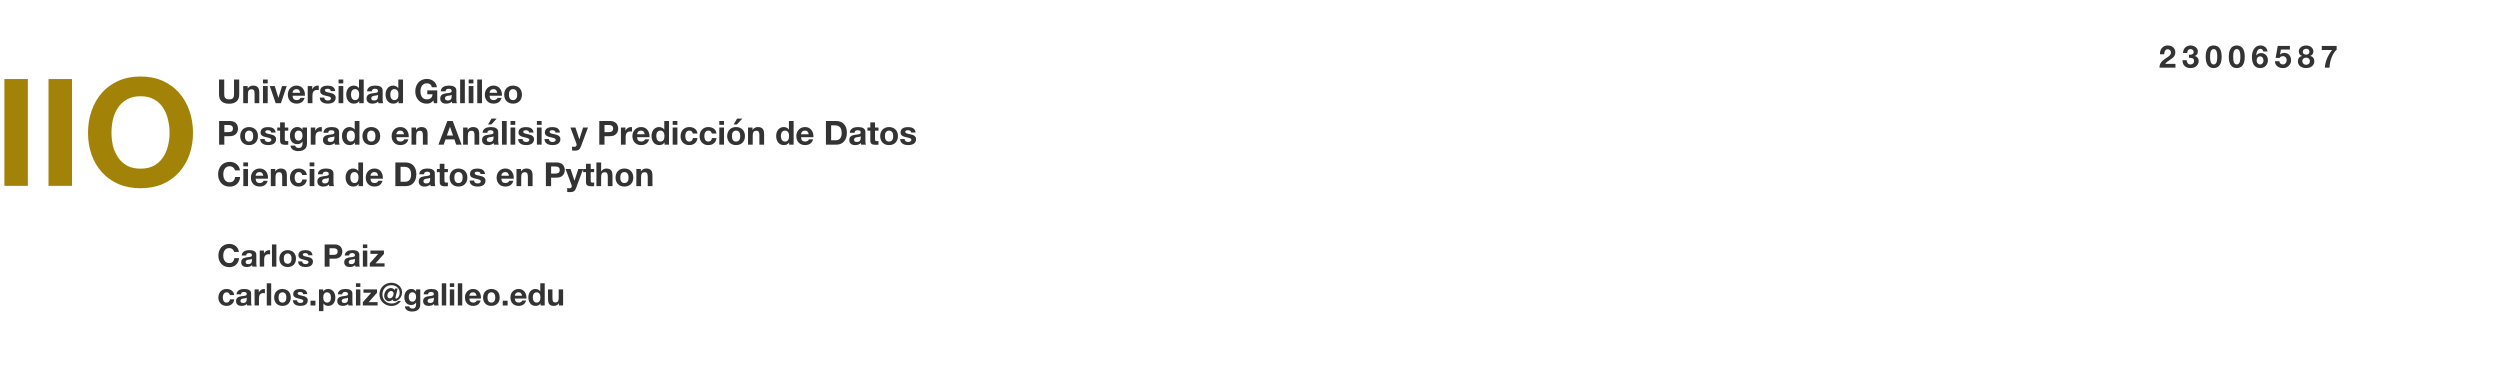 <?xml version="1.0" encoding="UTF-8" standalone="no"?>
<!-- Created with Inkscape (http://www.inkscape.org/) -->

<svg
   width="227mm"
   height="35mm"
   viewBox="0 0 227 35"
   version="1.1"
   id="svg55735"
   inkscape:version="1.2.2 (b0a84865, 2022-12-01)"
   sodipodi:docname="iio-logo-header-md.svg"
   xmlns:inkscape="http://www.inkscape.org/namespaces/inkscape"
   xmlns:sodipodi="http://sodipodi.sourceforge.net/DTD/sodipodi-0.dtd"
   xmlns="http://www.w3.org/2000/svg"
   xmlns:svg="http://www.w3.org/2000/svg">
  <sodipodi:namedview
     id="namedview55737"
     pagecolor="#505050"
     bordercolor="#eeeeee"
     borderopacity="1"
     inkscape:showpageshadow="0"
     inkscape:pageopacity="0"
     inkscape:pagecheckerboard="0"
     inkscape:deskcolor="#505050"
     inkscape:document-units="mm"
     showgrid="false"
     inkscape:zoom="1.28"
     inkscape:cx="0"
     inkscape:cy="114.45312"
     inkscape:window-width="1295"
     inkscape:window-height="689"
     inkscape:window-x="175"
     inkscape:window-y="38"
     inkscape:window-maximized="0"
     inkscape:current-layer="layer1" />
  <defs
     id="defs55732" />
  <g
     inkscape:label="Layer 1"
     inkscape:groupmode="layer"
     id="layer1">
    <g
       aria-label="IIO"
       id="text344"
       style="font-weight:bold;font-size:13.584px;font-family:'Helvetica Neue';-inkscape-font-specification:'Helvetica Neue Bold';fill:#a38307;stroke:#000000;stroke-width:0.843;stroke-opacity:0.939;fill-opacity:1">
      <path
         d="M 0.397,7.177 V 16.876 H 2.53 V 7.177 Z"
         style="stroke:none;fill:#a38307;fill-opacity:1"
         id="path56284" />
      <path
         d="m 4.405,7.177 v 9.699 h 2.133 V 7.177 Z"
         style="stroke:none;fill:#a38307;fill-opacity:1"
         id="path56286" />
      <path
         d="m 10.124,12.067 q 0,-0.638 0.136,-1.236 0.149,-0.598 0.462,-1.06 0.312,-0.475 0.815,-0.747 0.503,-0.285 1.223,-0.285 0.72,0 1.223,0.285 0.503,0.272 0.815,0.747 0.312,0.462 0.448,1.06 0.149,0.598 0.149,1.236 0,0.611 -0.149,1.195 -0.136,0.571 -0.448,1.032 -0.312,0.462 -0.815,0.747 -0.503,0.272 -1.223,0.272 -0.72,0 -1.223,-0.272 -0.503,-0.285 -0.815,-0.747 -0.312,-0.462 -0.462,-1.032 -0.136,-0.584 -0.136,-1.195 z m -2.133,0 q 0,1.06 0.326,1.983 0.326,0.91 0.937,1.589 0.611,0.679 1.494,1.073 0.897,0.38 2.01,0.38 1.127,0 2.01,-0.38 0.883,-0.394 1.494,-1.073 0.611,-0.679 0.937,-1.589 0.326,-0.924 0.326,-1.983 0,-1.087 -0.326,-2.01 -0.326,-0.937 -0.937,-1.63 -0.611,-0.693 -1.494,-1.087 -0.883,-0.394 -2.01,-0.394 -1.114,0 -2.01,0.394 -0.883,0.394 -1.494,1.087 -0.611,0.693 -0.937,1.63 -0.326,0.924 -0.326,2.01 z"
         style="stroke:none;fill:#a38307;fill-opacity:1"
         id="path56288" />
    </g>
    <g
       aria-label="Universidad Galileo Postgrado en Análisis y Predicción de Datos Ciencia de Datos en Python "
       id="text1108"
       style="font-weight:bold;font-size:3.012px;font-family:'Helvetica Neue';-inkscape-font-specification:'Helvetica Neue Bold';fill:#333333;stroke-width:0.187;stroke-opacity:0.939">
      <path
         d="M 21.721,8.557 V 7.22 h -0.473 v 1.337 q 0,0.241 -0.096,0.355 -0.096,0.111 -0.349,0.111 -0.145,0 -0.232,-0.039 -0.084,-0.042 -0.133,-0.105 -0.048,-0.066 -0.063,-0.151 -0.015,-0.084 -0.015,-0.172 V 7.22 h -0.473 v 1.337 q 0,0.44 0.238,0.651 0.241,0.211 0.678,0.211 0.431,0 0.675,-0.211 0.244,-0.214 0.244,-0.651 z"
         id="path55961" />
      <path
         d="m 22.083,7.813 v 1.557 h 0.428 v -0.816 q 0,-0.238 0.078,-0.34 0.078,-0.105 0.253,-0.105 0.154,0 0.214,0.096 0.06,0.093 0.06,0.286 v 0.88 h 0.428 v -0.958 q 0,-0.145 -0.027,-0.262 -0.024,-0.12 -0.087,-0.202 -0.063,-0.084 -0.175,-0.13 -0.108,-0.048 -0.28,-0.048 -0.136,0 -0.265,0.063 -0.13,0.06 -0.211,0.196 h -0.009 v -0.217 z"
         id="path55963" />
      <path
         d="m 24.308,7.572 v -0.352 h -0.428 v 0.352 z m -0.428,0.241 v 1.557 H 24.308 v -1.557 z"
         id="path55965" />
      <path
         d="m 25.507,9.37 0.527,-1.557 h -0.425 l -0.328,1.063 h -0.006 l -0.328,-1.063 h -0.449 l 0.533,1.557 z"
         id="path55967" />
      <path
         d="m 27.26,8.424 h -0.696 q 0.003,-0.045 0.018,-0.102 0.018,-0.057 0.057,-0.108 0.042,-0.051 0.108,-0.084 0.069,-0.036 0.172,-0.036 0.157,0 0.232,0.084 0.078,0.084 0.108,0.247 z m -0.696,0.271 h 1.123 q 0.012,-0.181 -0.03,-0.346 -0.042,-0.166 -0.139,-0.295 -0.093,-0.13 -0.241,-0.205 -0.148,-0.078 -0.346,-0.078 -0.178,0 -0.325,0.063 -0.145,0.063 -0.25,0.175 -0.105,0.108 -0.163,0.259 -0.057,0.151 -0.057,0.325 0,0.181 0.054,0.331 0.057,0.151 0.16,0.259 0.102,0.108 0.25,0.169 0.148,0.057 0.331,0.057 0.265,0 0.452,-0.12 0.187,-0.12 0.277,-0.401 h -0.377 q -0.021,0.072 -0.114,0.139 -0.093,0.063 -0.223,0.063 -0.181,0 -0.277,-0.093 -0.096,-0.093 -0.105,-0.301 z"
         id="path55969" />
      <path
         d="m 27.941,7.813 v 1.557 h 0.428 v -0.702 q 0,-0.105 0.021,-0.196 0.021,-0.09 0.069,-0.157 0.051,-0.069 0.133,-0.108 0.081,-0.039 0.199,-0.039 0.039,0 0.081,0.006 0.042,0.003 0.072,0.009 v -0.398 q -0.051,-0.015 -0.093,-0.015 -0.081,0 -0.157,0.024 -0.075,0.024 -0.142,0.069 -0.066,0.042 -0.117,0.105 -0.051,0.06 -0.081,0.133 h -0.006 v -0.289 z"
         id="path55971" />
      <path
         d="m 29.444,8.864 h -0.407 q 0.006,0.157 0.069,0.262 0.066,0.102 0.166,0.166 0.102,0.063 0.232,0.09 0.13,0.027 0.265,0.027 0.133,0 0.259,-0.027 0.13,-0.024 0.229,-0.087 0.099,-0.063 0.16,-0.166 0.063,-0.105 0.063,-0.259 0,-0.108 -0.042,-0.181 -0.042,-0.075 -0.111,-0.123 -0.069,-0.051 -0.16,-0.081 -0.087,-0.03 -0.181,-0.051 -0.09,-0.021 -0.178,-0.039 -0.087,-0.018 -0.157,-0.039 -0.066,-0.024 -0.108,-0.06 -0.042,-0.036 -0.042,-0.093 0,-0.048 0.024,-0.075 0.024,-0.03 0.057,-0.045 0.036,-0.015 0.078,-0.018 0.042,-0.006 0.078,-0.006 0.114,0 0.199,0.045 0.084,0.042 0.093,0.166 h 0.407 q -0.012,-0.145 -0.075,-0.238 -0.06,-0.096 -0.154,-0.154 -0.093,-0.057 -0.214,-0.081 -0.117,-0.024 -0.244,-0.024 -0.127,0 -0.247,0.024 -0.12,0.021 -0.217,0.078 -0.096,0.054 -0.157,0.151 -0.057,0.096 -0.057,0.247 0,0.102 0.042,0.175 0.042,0.069 0.111,0.117 0.069,0.045 0.157,0.075 0.09,0.027 0.184,0.048 0.229,0.048 0.355,0.096 0.13,0.048 0.13,0.145 0,0.057 -0.027,0.096 -0.027,0.036 -0.069,0.06 -0.039,0.021 -0.09,0.033 -0.048,0.009 -0.093,0.009 -0.063,0 -0.123,-0.015 -0.057,-0.015 -0.102,-0.045 -0.045,-0.033 -0.075,-0.081 -0.027,-0.051 -0.027,-0.12 z"
         id="path55973" />
      <path
         d="M 31.17,7.572 V 7.22 H 30.742 v 0.352 z M 30.742,7.813 v 1.557 h 0.428 v -1.557 z"
         id="path55975" />
      <path
         d="m 32.612,8.587 q 0,0.096 -0.018,0.187 -0.018,0.09 -0.06,0.163 -0.042,0.069 -0.114,0.111 -0.069,0.042 -0.175,0.042 -0.099,0 -0.172,-0.042 -0.069,-0.045 -0.117,-0.114 -0.045,-0.072 -0.066,-0.163 -0.021,-0.09 -0.021,-0.181 0,-0.096 0.018,-0.184 0.021,-0.09 0.063,-0.16 0.045,-0.069 0.117,-0.111 0.072,-0.042 0.178,-0.042 0.105,0 0.175,0.042 0.069,0.042 0.111,0.111 0.045,0.066 0.063,0.157 0.018,0.087 0.018,0.184 z m 0.006,0.584 v 0.199 h 0.407 V 7.22 h -0.428 v 0.783 h -0.006 q -0.072,-0.114 -0.199,-0.172 -0.123,-0.06 -0.262,-0.06 -0.172,0 -0.301,0.069 -0.13,0.066 -0.217,0.178 -0.084,0.111 -0.13,0.259 -0.042,0.145 -0.042,0.301 0,0.163 0.042,0.313 0.045,0.151 0.13,0.268 0.087,0.114 0.22,0.184 0.133,0.066 0.307,0.066 0.154,0 0.274,-0.054 0.123,-0.057 0.199,-0.184 z"
         id="path55977" />
      <path
         d="m 33.329,8.292 q 0.009,-0.151 0.075,-0.25 0.066,-0.099 0.169,-0.16 0.102,-0.06 0.229,-0.084 0.13,-0.027 0.259,-0.027 0.117,0 0.238,0.018 0.12,0.015 0.22,0.063 0.099,0.048 0.163,0.136 0.063,0.084 0.063,0.226 v 0.81 q 0,0.105 0.012,0.202 0.012,0.096 0.042,0.145 H 34.365 q -0.012,-0.036 -0.021,-0.072 -0.006,-0.039 -0.009,-0.078 -0.102,0.105 -0.241,0.148 -0.139,0.042 -0.283,0.042 -0.111,0 -0.208,-0.027 -0.096,-0.027 -0.169,-0.084 -0.072,-0.057 -0.114,-0.145 -0.039,-0.087 -0.039,-0.208 0,-0.133 0.045,-0.217 0.048,-0.087 0.12,-0.139 0.075,-0.051 0.169,-0.075 0.096,-0.027 0.193,-0.042 0.096,-0.015 0.19,-0.024 0.093,-0.009 0.166,-0.027 0.072,-0.018 0.114,-0.051 0.042,-0.036 0.039,-0.102 0,-0.069 -0.024,-0.108 -0.021,-0.042 -0.06,-0.063 -0.036,-0.024 -0.087,-0.03 -0.048,-0.009 -0.105,-0.009 -0.127,0 -0.199,0.054 -0.072,0.054 -0.084,0.181 z m 0.988,0.316 q -0.027,0.024 -0.069,0.039 -0.039,0.012 -0.087,0.021 -0.045,0.009 -0.096,0.015 -0.051,0.006 -0.102,0.015 -0.048,0.009 -0.096,0.024 -0.045,0.015 -0.081,0.042 -0.033,0.024 -0.054,0.063 -0.021,0.039 -0.021,0.099 0,0.057 0.021,0.096 0.021,0.039 0.057,0.063 0.036,0.021 0.084,0.03 0.048,0.009 0.099,0.009 0.127,0 0.196,-0.042 0.069,-0.042 0.102,-0.099 0.033,-0.06 0.039,-0.12 0.009,-0.06 0.009,-0.096 z"
         id="path55979" />
      <path
         d="m 36.182,8.587 q 0,0.096 -0.018,0.187 -0.018,0.09 -0.06,0.163 -0.042,0.069 -0.114,0.111 -0.069,0.042 -0.175,0.042 -0.099,0 -0.172,-0.042 -0.069,-0.045 -0.117,-0.114 -0.045,-0.072 -0.066,-0.163 -0.021,-0.09 -0.021,-0.181 0,-0.096 0.018,-0.184 0.021,-0.09 0.063,-0.16 0.045,-0.069 0.117,-0.111 0.072,-0.042 0.178,-0.042 0.105,0 0.175,0.042 0.069,0.042 0.111,0.111 0.045,0.066 0.063,0.157 0.018,0.087 0.018,0.184 z m 0.006,0.584 v 0.199 h 0.407 V 7.22 h -0.428 v 0.783 h -0.006 q -0.072,-0.114 -0.199,-0.172 -0.123,-0.06 -0.262,-0.06 -0.172,0 -0.301,0.069 -0.13,0.066 -0.217,0.178 -0.084,0.111 -0.13,0.259 -0.042,0.145 -0.042,0.301 0,0.163 0.042,0.313 0.045,0.151 0.13,0.268 0.087,0.114 0.22,0.184 0.133,0.066 0.307,0.066 0.154,0 0.274,-0.054 0.123,-0.057 0.199,-0.184 z"
         id="path55981" />
      <path
         d="m 39.353,9.126 0.048,0.244 h 0.301 v -1.163 h -0.904 v 0.352 H 39.275 q -0.021,0.226 -0.151,0.346 -0.127,0.117 -0.361,0.117 -0.16,0 -0.271,-0.06 -0.111,-0.063 -0.181,-0.166 -0.069,-0.102 -0.102,-0.229 -0.03,-0.13 -0.03,-0.265 0,-0.142 0.03,-0.274 0.033,-0.133 0.102,-0.235 0.069,-0.105 0.181,-0.166 0.111,-0.063 0.271,-0.063 0.172,0 0.292,0.09 0.12,0.09 0.163,0.271 h 0.452 q -0.018,-0.184 -0.099,-0.325 -0.081,-0.142 -0.208,-0.238 -0.123,-0.096 -0.28,-0.145 -0.154,-0.051 -0.319,-0.051 -0.247,0 -0.446,0.087 -0.196,0.087 -0.331,0.241 -0.136,0.154 -0.208,0.361 -0.072,0.205 -0.072,0.446 0,0.235 0.072,0.44 0.072,0.202 0.208,0.352 0.136,0.151 0.331,0.238 0.199,0.084 0.446,0.084 0.157,0 0.31,-0.063 0.154,-0.066 0.28,-0.229 z"
         id="path55983" />
      <path
         d="m 40.022,8.292 q 0.009,-0.151 0.075,-0.25 0.066,-0.099 0.169,-0.16 0.102,-0.06 0.229,-0.084 0.13,-0.027 0.259,-0.027 0.117,0 0.238,0.018 0.12,0.015 0.22,0.063 0.099,0.048 0.163,0.136 0.063,0.084 0.063,0.226 v 0.81 q 0,0.105 0.012,0.202 0.012,0.096 0.042,0.145 h -0.434 q -0.012,-0.036 -0.021,-0.072 -0.006,-0.039 -0.009,-0.078 -0.102,0.105 -0.241,0.148 -0.139,0.042 -0.283,0.042 -0.111,0 -0.208,-0.027 -0.096,-0.027 -0.169,-0.084 -0.072,-0.057 -0.114,-0.145 -0.039,-0.087 -0.039,-0.208 0,-0.133 0.045,-0.217 0.048,-0.087 0.12,-0.139 0.075,-0.051 0.169,-0.075 0.096,-0.027 0.193,-0.042 0.096,-0.015 0.19,-0.024 0.093,-0.009 0.166,-0.027 0.072,-0.018 0.114,-0.051 0.042,-0.036 0.039,-0.102 0,-0.069 -0.024,-0.108 -0.021,-0.042 -0.06,-0.063 -0.036,-0.024 -0.087,-0.03 -0.048,-0.009 -0.105,-0.009 -0.127,0 -0.199,0.054 -0.072,0.054 -0.084,0.181 z m 0.988,0.316 q -0.027,0.024 -0.069,0.039 -0.039,0.012 -0.087,0.021 -0.045,0.009 -0.096,0.015 -0.051,0.006 -0.102,0.015 -0.048,0.009 -0.096,0.024 -0.045,0.015 -0.081,0.042 -0.033,0.024 -0.054,0.063 -0.021,0.039 -0.021,0.099 0,0.057 0.021,0.096 0.021,0.039 0.057,0.063 0.036,0.021 0.084,0.03 0.048,0.009 0.099,0.009 0.127,0 0.196,-0.042 0.069,-0.042 0.102,-0.099 0.033,-0.06 0.039,-0.12 0.009,-0.06 0.009,-0.096 z"
         id="path55985" />
      <path
         d="m 41.781,7.22 v 2.151 h 0.428 V 7.22 Z"
         id="path55987" />
      <path
         d="m 42.986,7.572 v -0.352 h -0.428 v 0.352 z m -0.428,0.241 v 1.557 h 0.428 v -1.557 z"
         id="path55989" />
      <path
         d="m 43.335,7.22 v 2.151 h 0.428 V 7.22 Z"
         id="path55991" />
      <path
         d="m 45.148,8.424 h -0.696 q 0.003,-0.045 0.018,-0.102 0.018,-0.057 0.057,-0.108 0.042,-0.051 0.108,-0.084 0.069,-0.036 0.172,-0.036 0.157,0 0.232,0.084 0.078,0.084 0.108,0.247 z m -0.696,0.271 h 1.123 q 0.012,-0.181 -0.03,-0.346 -0.042,-0.166 -0.139,-0.295 -0.093,-0.13 -0.241,-0.205 -0.148,-0.078 -0.346,-0.078 -0.178,0 -0.325,0.063 -0.145,0.063 -0.25,0.175 -0.105,0.108 -0.163,0.259 -0.057,0.151 -0.057,0.325 0,0.181 0.054,0.331 0.057,0.151 0.16,0.259 0.102,0.108 0.25,0.169 0.148,0.057 0.331,0.057 0.265,0 0.452,-0.12 0.187,-0.12 0.277,-0.401 h -0.377 q -0.021,0.072 -0.114,0.139 -0.093,0.063 -0.223,0.063 -0.181,0 -0.277,-0.093 -0.096,-0.093 -0.105,-0.301 z"
         id="path55993" />
      <path
         d="m 46.209,8.593 q 0,-0.093 0.018,-0.184 0.018,-0.09 0.06,-0.16 0.045,-0.069 0.117,-0.111 0.072,-0.045 0.181,-0.045 0.108,0 0.181,0.045 0.075,0.042 0.117,0.111 0.045,0.069 0.063,0.16 0.018,0.09 0.018,0.184 0,0.093 -0.018,0.184 -0.018,0.087 -0.063,0.16 -0.042,0.069 -0.117,0.111 -0.072,0.042 -0.181,0.042 -0.108,0 -0.181,-0.042 -0.072,-0.042 -0.117,-0.111 -0.042,-0.072 -0.06,-0.16 -0.018,-0.09 -0.018,-0.184 z m -0.428,0 q 0,0.187 0.057,0.337 0.057,0.151 0.163,0.259 0.105,0.105 0.253,0.163 0.148,0.057 0.331,0.057 0.184,0 0.331,-0.057 0.151,-0.057 0.256,-0.163 0.105,-0.108 0.163,-0.259 0.057,-0.151 0.057,-0.337 0,-0.187 -0.057,-0.337 -0.057,-0.154 -0.163,-0.259 -0.105,-0.108 -0.256,-0.166 -0.148,-0.06 -0.331,-0.06 -0.184,0 -0.331,0.06 -0.148,0.057 -0.253,0.166 -0.105,0.105 -0.163,0.259 -0.057,0.151 -0.057,0.337 z"
         id="path55995" />
      <path
         d="m 20.369,11.997 v -0.645 h 0.367 q 0.081,0 0.157,0.012 0.075,0.012 0.133,0.048 0.057,0.033 0.09,0.096 0.036,0.063 0.036,0.166 0,0.102 -0.036,0.166 -0.033,0.063 -0.09,0.099 -0.057,0.033 -0.133,0.045 -0.075,0.012 -0.157,0.012 z m -0.473,-1.012 v 2.151 h 0.473 v -0.771 h 0.497 q 0.202,0 0.343,-0.057 0.142,-0.06 0.229,-0.157 0.09,-0.096 0.13,-0.22 0.042,-0.127 0.042,-0.256 0,-0.133 -0.042,-0.256 -0.039,-0.123 -0.13,-0.22 -0.087,-0.096 -0.229,-0.154 -0.142,-0.06 -0.343,-0.06 z"
         id="path55997" />
      <path
         d="m 22.239,12.358 q 0,-0.093 0.018,-0.184 0.018,-0.09 0.06,-0.16 0.045,-0.069 0.117,-0.111 0.072,-0.045 0.181,-0.045 0.108,0 0.181,0.045 0.075,0.042 0.117,0.111 0.045,0.069 0.063,0.16 0.018,0.09 0.018,0.184 0,0.093 -0.018,0.184 -0.018,0.087 -0.063,0.16 -0.042,0.069 -0.117,0.111 -0.072,0.042 -0.181,0.042 -0.108,0 -0.181,-0.042 -0.072,-0.042 -0.117,-0.111 -0.042,-0.072 -0.06,-0.16 -0.018,-0.09 -0.018,-0.184 z m -0.428,0 q 0,0.187 0.057,0.337 0.057,0.151 0.163,0.259 0.105,0.105 0.253,0.163 0.148,0.057 0.331,0.057 0.184,0 0.331,-0.057 0.151,-0.057 0.256,-0.163 0.105,-0.108 0.163,-0.259 0.057,-0.151 0.057,-0.337 0,-0.187 -0.057,-0.337 -0.057,-0.154 -0.163,-0.259 -0.105,-0.108 -0.256,-0.166 -0.148,-0.06 -0.331,-0.06 -0.184,0 -0.331,0.06 -0.148,0.057 -0.253,0.166 -0.105,0.105 -0.163,0.259 -0.057,0.151 -0.057,0.337 z"
         id="path55999" />
      <path
         d="m 24.031,12.629 h -0.407 q 0.006,0.157 0.069,0.262 0.066,0.102 0.166,0.166 0.102,0.063 0.232,0.09 0.13,0.027 0.265,0.027 0.133,0 0.259,-0.027 0.13,-0.024 0.229,-0.087 0.099,-0.063 0.16,-0.166 0.063,-0.105 0.063,-0.259 0,-0.108 -0.042,-0.181 -0.042,-0.075 -0.111,-0.123 -0.069,-0.051 -0.16,-0.081 -0.087,-0.03 -0.181,-0.051 -0.09,-0.021 -0.178,-0.039 -0.087,-0.018 -0.157,-0.039 -0.066,-0.024 -0.108,-0.06 -0.042,-0.036 -0.042,-0.093 0,-0.048 0.024,-0.075 0.024,-0.03 0.057,-0.045 0.036,-0.015 0.078,-0.018 0.042,-0.006 0.078,-0.006 0.114,0 0.199,0.045 0.084,0.042 0.093,0.166 h 0.407 q -0.012,-0.145 -0.075,-0.238 -0.06,-0.096 -0.154,-0.154 -0.093,-0.057 -0.214,-0.081 -0.117,-0.024 -0.244,-0.024 -0.127,0 -0.247,0.024 -0.12,0.021 -0.217,0.078 -0.096,0.054 -0.157,0.151 -0.057,0.096 -0.057,0.247 0,0.102 0.042,0.175 0.042,0.069 0.111,0.117 0.069,0.045 0.157,0.075 0.09,0.027 0.184,0.048 0.229,0.048 0.355,0.096 0.13,0.048 0.13,0.145 0,0.057 -0.027,0.096 -0.027,0.036 -0.069,0.06 -0.039,0.021 -0.09,0.033 -0.048,0.009 -0.093,0.009 -0.063,0 -0.123,-0.015 -0.057,-0.015 -0.102,-0.045 -0.045,-0.033 -0.075,-0.081 -0.027,-0.051 -0.027,-0.12 z"
         id="path56001" />
      <path
         d="m 25.86,11.578 v -0.467 h -0.428 v 0.467 h -0.259 v 0.286 h 0.259 v 0.919 q 0,0.117 0.039,0.19 0.039,0.072 0.105,0.111 0.069,0.039 0.157,0.051 0.09,0.015 0.19,0.015 0.063,0 0.13,-0.003 0.066,-0.003 0.12,-0.012 v -0.331 q -0.03,0.006 -0.063,0.009 -0.033,0.003 -0.069,0.003 -0.108,0 -0.145,-0.036 -0.036,-0.036 -0.036,-0.145 v -0.771 h 0.313 v -0.286 z"
         id="path56003" />
      <path
         d="m 27.104,12.768 q -0.099,0 -0.166,-0.042 -0.066,-0.042 -0.108,-0.108 -0.039,-0.066 -0.057,-0.148 -0.015,-0.084 -0.015,-0.169 0,-0.087 0.018,-0.166 0.021,-0.081 0.063,-0.142 0.045,-0.063 0.108,-0.099 0.066,-0.036 0.157,-0.036 0.105,0 0.175,0.039 0.069,0.039 0.111,0.105 0.042,0.066 0.06,0.154 0.018,0.084 0.018,0.181 0,0.084 -0.024,0.163 -0.021,0.075 -0.066,0.136 -0.045,0.06 -0.114,0.096 -0.069,0.036 -0.16,0.036 z m 0.771,0.268 v -1.458 h -0.407 v 0.208 h -0.006 q -0.078,-0.136 -0.196,-0.193 -0.114,-0.057 -0.268,-0.057 -0.163,0 -0.289,0.063 -0.123,0.063 -0.208,0.172 -0.084,0.105 -0.13,0.247 -0.042,0.139 -0.042,0.289 0,0.16 0.036,0.304 0.039,0.142 0.12,0.25 0.081,0.105 0.208,0.169 0.127,0.06 0.301,0.06 0.142,0 0.268,-0.057 0.13,-0.06 0.199,-0.184 h 0.006 v 0.205 q 0.003,0.166 -0.081,0.274 -0.081,0.108 -0.262,0.108 -0.114,0 -0.202,-0.048 -0.087,-0.045 -0.117,-0.166 h -0.425 q 0.009,0.133 0.072,0.226 0.066,0.096 0.163,0.157 0.099,0.06 0.217,0.087 0.12,0.03 0.235,0.03 0.268,0 0.428,-0.072 0.16,-0.072 0.244,-0.178 0.084,-0.102 0.108,-0.223 0.027,-0.12 0.027,-0.214 z"
         id="path56005" />
      <path
         d="m 28.218,11.578 v 1.557 h 0.428 v -0.702 q 0,-0.105 0.021,-0.196 0.021,-0.09 0.069,-0.157 0.051,-0.069 0.133,-0.108 0.081,-0.039 0.199,-0.039 0.039,0 0.081,0.006 0.042,0.003 0.072,0.009 v -0.398 q -0.051,-0.015 -0.093,-0.015 -0.081,0 -0.157,0.024 -0.075,0.024 -0.142,0.069 -0.066,0.042 -0.117,0.105 -0.051,0.06 -0.081,0.133 h -0.006 v -0.289 z"
         id="path56007" />
      <path
         d="m 29.372,12.057 q 0.009,-0.151 0.075,-0.25 0.066,-0.099 0.169,-0.16 0.102,-0.06 0.229,-0.084 0.13,-0.027 0.259,-0.027 0.117,0 0.238,0.018 0.12,0.015 0.22,0.063 0.099,0.048 0.163,0.136 0.063,0.084 0.063,0.226 v 0.81 q 0,0.105 0.012,0.202 0.012,0.096 0.042,0.145 h -0.434 q -0.012,-0.036 -0.021,-0.072 -0.006,-0.039 -0.009,-0.078 -0.102,0.105 -0.241,0.148 -0.139,0.042 -0.283,0.042 -0.111,0 -0.208,-0.027 -0.096,-0.027 -0.169,-0.084 -0.072,-0.057 -0.114,-0.145 -0.039,-0.087 -0.039,-0.208 0,-0.133 0.045,-0.217 0.048,-0.087 0.12,-0.139 0.075,-0.051 0.169,-0.075 0.096,-0.027 0.193,-0.042 0.096,-0.015 0.19,-0.024 0.093,-0.009 0.166,-0.027 0.072,-0.018 0.114,-0.051 0.042,-0.036 0.039,-0.102 0,-0.069 -0.024,-0.108 -0.021,-0.042 -0.06,-0.063 -0.036,-0.024 -0.087,-0.03 -0.048,-0.009 -0.105,-0.009 -0.127,0 -0.199,0.054 -0.072,0.054 -0.084,0.181 z m 0.988,0.316 q -0.027,0.024 -0.069,0.039 -0.039,0.012 -0.087,0.021 -0.045,0.009 -0.096,0.015 -0.051,0.006 -0.102,0.015 -0.048,0.009 -0.096,0.024 -0.045,0.015 -0.081,0.042 -0.033,0.024 -0.054,0.063 -0.021,0.039 -0.021,0.099 0,0.057 0.021,0.096 0.021,0.039 0.057,0.063 0.036,0.021 0.084,0.03 0.048,0.009 0.099,0.009 0.127,0 0.196,-0.042 0.069,-0.042 0.102,-0.099 0.033,-0.06 0.039,-0.12 0.009,-0.06 0.009,-0.096 z"
         id="path56009" />
      <path
         d="m 32.224,12.352 q 0,0.096 -0.018,0.187 -0.018,0.09 -0.06,0.163 -0.042,0.069 -0.114,0.111 -0.069,0.042 -0.175,0.042 -0.099,0 -0.172,-0.042 -0.069,-0.045 -0.117,-0.114 -0.045,-0.072 -0.066,-0.163 -0.021,-0.09 -0.021,-0.181 0,-0.096 0.018,-0.184 0.021,-0.09 0.063,-0.16 0.045,-0.069 0.117,-0.111 0.072,-0.042 0.178,-0.042 0.105,0 0.175,0.042 0.069,0.042 0.111,0.111 0.045,0.066 0.063,0.157 0.018,0.087 0.018,0.184 z m 0.006,0.584 v 0.199 h 0.407 v -2.151 h -0.428 v 0.783 h -0.006 q -0.072,-0.114 -0.199,-0.172 -0.123,-0.06 -0.262,-0.06 -0.172,0 -0.301,0.069 -0.13,0.066 -0.217,0.178 -0.084,0.111 -0.13,0.259 -0.042,0.145 -0.042,0.301 0,0.163 0.042,0.313 0.045,0.151 0.13,0.268 0.087,0.114 0.22,0.184 0.133,0.066 0.307,0.066 0.154,0 0.274,-0.054 0.123,-0.057 0.199,-0.184 z"
         id="path56011" />
      <path
         d="m 33.338,12.358 q 0,-0.093 0.018,-0.184 0.018,-0.09 0.06,-0.16 0.045,-0.069 0.117,-0.111 0.072,-0.045 0.181,-0.045 0.108,0 0.181,0.045 0.075,0.042 0.117,0.111 0.045,0.069 0.063,0.16 0.018,0.09 0.018,0.184 0,0.093 -0.018,0.184 -0.018,0.087 -0.063,0.16 -0.042,0.069 -0.117,0.111 -0.072,0.042 -0.181,0.042 -0.108,0 -0.181,-0.042 -0.072,-0.042 -0.117,-0.111 -0.042,-0.072 -0.06,-0.16 -0.018,-0.09 -0.018,-0.184 z m -0.428,0 q 0,0.187 0.057,0.337 0.057,0.151 0.163,0.259 0.105,0.105 0.253,0.163 0.148,0.057 0.331,0.057 0.184,0 0.331,-0.057 0.151,-0.057 0.256,-0.163 0.105,-0.108 0.163,-0.259 0.057,-0.151 0.057,-0.337 0,-0.187 -0.057,-0.337 -0.057,-0.154 -0.163,-0.259 -0.105,-0.108 -0.256,-0.166 -0.148,-0.06 -0.331,-0.06 -0.184,0 -0.331,0.06 -0.148,0.057 -0.253,0.166 -0.105,0.105 -0.163,0.259 -0.057,0.151 -0.057,0.337 z"
         id="path56013" />
      <path
         d="m 36.685,12.189 h -0.696 q 0.003,-0.045 0.018,-0.102 0.018,-0.057 0.057,-0.108 0.042,-0.051 0.108,-0.084 0.069,-0.036 0.172,-0.036 0.157,0 0.232,0.084 0.078,0.084 0.108,0.247 z m -0.696,0.271 h 1.123 q 0.012,-0.181 -0.03,-0.346 -0.042,-0.166 -0.139,-0.295 -0.093,-0.13 -0.241,-0.205 -0.148,-0.078 -0.346,-0.078 -0.178,0 -0.325,0.063 -0.145,0.063 -0.25,0.175 -0.105,0.108 -0.163,0.259 -0.057,0.151 -0.057,0.325 0,0.181 0.054,0.331 0.057,0.151 0.16,0.259 0.102,0.108 0.25,0.169 0.148,0.057 0.331,0.057 0.265,0 0.452,-0.12 0.187,-0.12 0.277,-0.401 h -0.377 q -0.021,0.072 -0.114,0.139 -0.093,0.063 -0.223,0.063 -0.181,0 -0.277,-0.093 -0.096,-0.093 -0.105,-0.301 z"
         id="path56015" />
      <path
         d="m 37.365,11.578 v 1.557 h 0.428 v -0.816 q 0,-0.238 0.078,-0.34 0.078,-0.105 0.253,-0.105 0.154,0 0.214,0.096 0.06,0.093 0.06,0.286 v 0.88 h 0.428 v -0.958 q 0,-0.145 -0.027,-0.262 -0.024,-0.12 -0.087,-0.202 -0.063,-0.084 -0.175,-0.13 -0.108,-0.048 -0.28,-0.048 -0.136,0 -0.265,0.063 -0.13,0.06 -0.211,0.196 h -0.009 v -0.217 z"
         id="path56017" />
      <path
         d="m 40.576,12.304 0.28,-0.789 h 0.006 l 0.271,0.789 z m 0.045,-1.319 -0.813,2.151 h 0.476 l 0.169,-0.479 h 0.804 l 0.163,0.479 h 0.491 l -0.804,-2.151 z"
         id="path56019" />
      <path
         d="m 42.052,11.578 v 1.557 h 0.428 v -0.816 q 0,-0.238 0.078,-0.34 0.078,-0.105 0.253,-0.105 0.154,0 0.214,0.096 0.06,0.093 0.06,0.286 v 0.88 h 0.428 v -0.958 q 0,-0.145 -0.027,-0.262 -0.024,-0.12 -0.087,-0.202 -0.063,-0.084 -0.175,-0.13 -0.108,-0.048 -0.28,-0.048 -0.136,0 -0.265,0.063 -0.13,0.06 -0.211,0.196 h -0.009 v -0.217 z"
         id="path56021" />
      <path
         d="m 43.82,12.057 q 0.009,-0.151 0.075,-0.25 0.066,-0.099 0.169,-0.16 0.102,-0.06 0.229,-0.084 0.13,-0.027 0.259,-0.027 0.117,0 0.238,0.018 0.12,0.015 0.22,0.063 0.099,0.048 0.163,0.136 0.063,0.084 0.063,0.226 v 0.81 q 0,0.105 0.012,0.202 0.012,0.096 0.042,0.145 h -0.434 q -0.012,-0.036 -0.021,-0.072 -0.006,-0.039 -0.009,-0.078 -0.102,0.105 -0.241,0.148 -0.139,0.042 -0.283,0.042 -0.111,0 -0.208,-0.027 -0.096,-0.027 -0.169,-0.084 -0.072,-0.057 -0.114,-0.145 -0.039,-0.087 -0.039,-0.208 0,-0.133 0.045,-0.217 0.048,-0.087 0.12,-0.139 0.075,-0.051 0.169,-0.075 0.096,-0.027 0.193,-0.042 0.096,-0.015 0.19,-0.024 0.093,-0.009 0.166,-0.027 0.072,-0.018 0.114,-0.051 0.042,-0.036 0.039,-0.102 0,-0.069 -0.024,-0.108 -0.021,-0.042 -0.06,-0.063 -0.036,-0.024 -0.087,-0.03 -0.048,-0.009 -0.105,-0.009 -0.127,0 -0.199,0.054 -0.072,0.054 -0.084,0.181 z m 0.988,0.316 q -0.027,0.024 -0.069,0.039 -0.039,0.012 -0.087,0.021 -0.045,0.009 -0.096,0.015 -0.051,0.006 -0.102,0.015 -0.048,0.009 -0.096,0.024 -0.045,0.015 -0.081,0.042 -0.033,0.024 -0.054,0.063 -0.021,0.039 -0.021,0.099 0,0.057 0.021,0.096 0.021,0.039 0.057,0.063 0.036,0.021 0.084,0.03 0.048,0.009 0.099,0.009 0.127,0 0.196,-0.042 0.069,-0.042 0.102,-0.099 0.033,-0.06 0.039,-0.12 0.009,-0.06 0.009,-0.096 z m 0.292,-1.602 -0.491,0.533 h -0.298 l 0.319,-0.533 z"
         id="path56023" />
      <path
         d="m 45.579,10.985 v 2.151 h 0.428 v -2.151 z"
         id="path56025" />
      <path
         d="M 46.784,11.337 V 10.985 H 46.356 v 0.352 z m -0.428,0.241 v 1.557 h 0.428 v -1.557 z"
         id="path56027" />
      <path
         d="m 47.453,12.629 h -0.407 q 0.006,0.157 0.069,0.262 0.066,0.102 0.166,0.166 0.102,0.063 0.232,0.09 0.13,0.027 0.265,0.027 0.133,0 0.259,-0.027 0.13,-0.024 0.229,-0.087 0.099,-0.063 0.16,-0.166 0.063,-0.105 0.063,-0.259 0,-0.108 -0.042,-0.181 -0.042,-0.075 -0.111,-0.123 -0.069,-0.051 -0.16,-0.081 -0.087,-0.03 -0.181,-0.051 -0.09,-0.021 -0.178,-0.039 -0.087,-0.018 -0.157,-0.039 -0.066,-0.024 -0.108,-0.06 -0.042,-0.036 -0.042,-0.093 0,-0.048 0.024,-0.075 0.024,-0.03 0.057,-0.045 0.036,-0.015 0.078,-0.018 0.042,-0.006 0.078,-0.006 0.114,0 0.199,0.045 0.084,0.042 0.093,0.166 h 0.407 q -0.012,-0.145 -0.075,-0.238 -0.06,-0.096 -0.154,-0.154 -0.093,-0.057 -0.214,-0.081 -0.117,-0.024 -0.244,-0.024 -0.127,0 -0.247,0.024 -0.12,0.021 -0.217,0.078 -0.096,0.054 -0.157,0.151 -0.057,0.096 -0.057,0.247 0,0.102 0.042,0.175 0.042,0.069 0.111,0.117 0.069,0.045 0.157,0.075 0.09,0.027 0.184,0.048 0.229,0.048 0.355,0.096 0.13,0.048 0.13,0.145 0,0.057 -0.027,0.096 -0.027,0.036 -0.069,0.06 -0.039,0.021 -0.09,0.033 -0.048,0.009 -0.093,0.009 -0.063,0 -0.123,-0.015 -0.057,-0.015 -0.102,-0.045 -0.045,-0.033 -0.075,-0.081 -0.027,-0.051 -0.027,-0.12 z"
         id="path56029" />
      <path
         d="m 49.178,11.337 v -0.352 h -0.428 v 0.352 z m -0.428,0.241 v 1.557 h 0.428 v -1.557 z"
         id="path56031" />
      <path
         d="m 49.847,12.629 h -0.407 q 0.006,0.157 0.069,0.262 0.066,0.102 0.166,0.166 0.102,0.063 0.232,0.09 0.13,0.027 0.265,0.027 0.133,0 0.259,-0.027 0.13,-0.024 0.229,-0.087 0.099,-0.063 0.16,-0.166 0.063,-0.105 0.063,-0.259 0,-0.108 -0.042,-0.181 -0.042,-0.075 -0.111,-0.123 -0.069,-0.051 -0.16,-0.081 -0.087,-0.03 -0.181,-0.051 -0.09,-0.021 -0.178,-0.039 -0.087,-0.018 -0.157,-0.039 -0.066,-0.024 -0.108,-0.06 -0.042,-0.036 -0.042,-0.093 0,-0.048 0.024,-0.075 0.024,-0.03 0.057,-0.045 0.036,-0.015 0.078,-0.018 0.042,-0.006 0.078,-0.006 0.114,0 0.199,0.045 0.084,0.042 0.093,0.166 h 0.407 q -0.012,-0.145 -0.075,-0.238 -0.06,-0.096 -0.154,-0.154 -0.093,-0.057 -0.214,-0.081 -0.117,-0.024 -0.244,-0.024 -0.127,0 -0.247,0.024 -0.12,0.021 -0.217,0.078 -0.096,0.054 -0.157,0.151 -0.057,0.096 -0.057,0.247 0,0.102 0.042,0.175 0.042,0.069 0.111,0.117 0.069,0.045 0.157,0.075 0.09,0.027 0.184,0.048 0.229,0.048 0.355,0.096 0.13,0.048 0.13,0.145 0,0.057 -0.027,0.096 -0.027,0.036 -0.069,0.06 -0.039,0.021 -0.09,0.033 -0.048,0.009 -0.093,0.009 -0.063,0 -0.123,-0.015 -0.057,-0.015 -0.102,-0.045 -0.045,-0.033 -0.075,-0.081 -0.027,-0.051 -0.027,-0.12 z"
         id="path56033" />
      <path
         d="m 52.739,13.328 0.651,-1.75 h -0.443 l -0.34,1.066 h -0.006 L 52.248,11.578 H 51.793 l 0.545,1.461 q 0.018,0.045 0.018,0.096 0,0.069 -0.042,0.127 -0.039,0.057 -0.123,0.066 -0.063,0.003 -0.127,-0.003 -0.063,-0.006 -0.123,-0.012 v 0.352 q 0.066,0.006 0.13,0.009 0.066,0.006 0.133,0.006 0.22,0 0.343,-0.081 0.123,-0.081 0.193,-0.271 z"
         id="path56035" />
      <path
         d="m 54.889,11.997 v -0.645 h 0.367 q 0.081,0 0.157,0.012 0.075,0.012 0.133,0.048 0.057,0.033 0.09,0.096 0.036,0.063 0.036,0.166 0,0.102 -0.036,0.166 -0.033,0.063 -0.09,0.099 -0.057,0.033 -0.133,0.045 -0.075,0.012 -0.157,0.012 z m -0.473,-1.012 v 2.151 h 0.473 v -0.771 h 0.497 q 0.202,0 0.343,-0.057 0.142,-0.06 0.229,-0.157 0.09,-0.096 0.13,-0.22 0.042,-0.127 0.042,-0.256 0,-0.133 -0.042,-0.256 -0.039,-0.123 -0.13,-0.22 -0.087,-0.096 -0.229,-0.154 -0.142,-0.06 -0.343,-0.06 z"
         id="path56037" />
      <path
         d="m 56.38,11.578 v 1.557 h 0.428 v -0.702 q 0,-0.105 0.021,-0.196 0.021,-0.09 0.069,-0.157 0.051,-0.069 0.133,-0.108 0.081,-0.039 0.199,-0.039 0.039,0 0.081,0.006 0.042,0.003 0.072,0.009 v -0.398 q -0.051,-0.015 -0.093,-0.015 -0.081,0 -0.157,0.024 -0.075,0.024 -0.142,0.069 -0.066,0.042 -0.117,0.105 -0.051,0.06 -0.081,0.133 h -0.006 v -0.289 z"
         id="path56039" />
      <path
         d="M 58.546,12.189 H 57.85 q 0.003,-0.045 0.018,-0.102 0.018,-0.057 0.057,-0.108 0.042,-0.051 0.108,-0.084 0.069,-0.036 0.172,-0.036 0.157,0 0.232,0.084 0.078,0.084 0.108,0.247 z m -0.696,0.271 h 1.123 q 0.012,-0.181 -0.03,-0.346 -0.042,-0.166 -0.139,-0.295 -0.093,-0.13 -0.241,-0.205 -0.148,-0.078 -0.346,-0.078 -0.178,0 -0.325,0.063 -0.145,0.063 -0.25,0.175 -0.105,0.108 -0.163,0.259 -0.057,0.151 -0.057,0.325 0,0.181 0.054,0.331 0.057,0.151 0.16,0.259 0.102,0.108 0.25,0.169 0.148,0.057 0.331,0.057 0.265,0 0.452,-0.12 0.187,-0.12 0.277,-0.401 h -0.377 q -0.021,0.072 -0.114,0.139 -0.093,0.063 -0.223,0.063 -0.181,0 -0.277,-0.093 -0.096,-0.093 -0.105,-0.301 z"
         id="path56041" />
      <path
         d="m 60.332,12.352 q 0,0.096 -0.018,0.187 -0.018,0.09 -0.06,0.163 -0.042,0.069 -0.114,0.111 -0.069,0.042 -0.175,0.042 -0.099,0 -0.172,-0.042 -0.069,-0.045 -0.117,-0.114 -0.045,-0.072 -0.066,-0.163 -0.021,-0.09 -0.021,-0.181 0,-0.096 0.018,-0.184 0.021,-0.09 0.063,-0.16 0.045,-0.069 0.117,-0.111 0.072,-0.042 0.178,-0.042 0.105,0 0.175,0.042 0.069,0.042 0.111,0.111 0.045,0.066 0.063,0.157 0.018,0.087 0.018,0.184 z m 0.006,0.584 v 0.199 h 0.407 v -2.151 h -0.428 v 0.783 h -0.006 q -0.072,-0.114 -0.199,-0.172 -0.123,-0.06 -0.262,-0.06 -0.172,0 -0.301,0.069 -0.13,0.066 -0.217,0.178 -0.084,0.111 -0.13,0.259 -0.042,0.145 -0.042,0.301 0,0.163 0.042,0.313 0.045,0.151 0.13,0.268 0.087,0.114 0.22,0.184 0.133,0.066 0.307,0.066 0.154,0 0.274,-0.054 0.123,-0.057 0.199,-0.184 z"
         id="path56043" />
      <path
         d="m 61.507,11.337 v -0.352 h -0.428 v 0.352 z m -0.428,0.241 v 1.557 h 0.428 v -1.557 z"
         id="path56045" />
      <path
         d="m 62.904,12.126 h 0.419 q -0.009,-0.151 -0.072,-0.259 -0.063,-0.111 -0.166,-0.184 -0.099,-0.075 -0.229,-0.111 -0.127,-0.036 -0.265,-0.036 -0.19,0 -0.337,0.063 -0.148,0.063 -0.25,0.178 -0.102,0.111 -0.157,0.268 -0.051,0.154 -0.051,0.334 0,0.175 0.057,0.322 0.057,0.145 0.16,0.25 0.102,0.105 0.247,0.166 0.148,0.057 0.322,0.057 0.31,0 0.509,-0.163 0.199,-0.163 0.241,-0.473 h -0.413 q -0.021,0.145 -0.105,0.232 -0.081,0.084 -0.235,0.084 -0.099,0 -0.169,-0.045 -0.069,-0.045 -0.111,-0.114 -0.039,-0.072 -0.057,-0.16 -0.018,-0.087 -0.018,-0.172 0,-0.087 0.018,-0.175 0.018,-0.09 0.06,-0.163 0.045,-0.075 0.114,-0.12 0.069,-0.048 0.172,-0.048 0.274,0 0.316,0.268 z"
         id="path56047" />
      <path
         d="m 64.633,12.126 h 0.419 q -0.009,-0.151 -0.072,-0.259 -0.063,-0.111 -0.166,-0.184 -0.099,-0.075 -0.229,-0.111 -0.127,-0.036 -0.265,-0.036 -0.19,0 -0.337,0.063 -0.148,0.063 -0.25,0.178 -0.102,0.111 -0.157,0.268 -0.051,0.154 -0.051,0.334 0,0.175 0.057,0.322 0.057,0.145 0.16,0.25 0.102,0.105 0.247,0.166 0.148,0.057 0.322,0.057 0.31,0 0.509,-0.163 0.199,-0.163 0.241,-0.473 h -0.413 q -0.021,0.145 -0.105,0.232 -0.081,0.084 -0.235,0.084 -0.099,0 -0.169,-0.045 -0.069,-0.045 -0.111,-0.114 -0.039,-0.072 -0.057,-0.16 -0.018,-0.087 -0.018,-0.172 0,-0.087 0.018,-0.175 0.018,-0.09 0.06,-0.163 0.045,-0.075 0.114,-0.12 0.069,-0.048 0.172,-0.048 0.274,0 0.316,0.268 z"
         id="path56049" />
      <path
         d="m 65.741,11.337 v -0.352 h -0.428 v 0.352 z m -0.428,0.241 v 1.557 h 0.428 v -1.557 z"
         id="path56051" />
      <path
         d="m 66.458,12.358 q 0,-0.093 0.018,-0.184 0.018,-0.09 0.06,-0.16 0.045,-0.069 0.117,-0.111 0.072,-0.045 0.181,-0.045 0.108,0 0.181,0.045 0.075,0.042 0.117,0.111 0.045,0.069 0.063,0.16 0.018,0.09 0.018,0.184 0,0.093 -0.018,0.184 -0.018,0.087 -0.063,0.16 -0.042,0.069 -0.117,0.111 -0.072,0.042 -0.181,0.042 -0.108,0 -0.181,-0.042 -0.072,-0.042 -0.117,-0.111 -0.042,-0.072 -0.06,-0.16 -0.018,-0.09 -0.018,-0.184 z m -0.428,0 q 0,0.187 0.057,0.337 0.057,0.151 0.163,0.259 0.105,0.105 0.253,0.163 0.148,0.057 0.331,0.057 0.184,0 0.331,-0.057 0.151,-0.057 0.256,-0.163 0.105,-0.108 0.163,-0.259 0.057,-0.151 0.057,-0.337 0,-0.187 -0.057,-0.337 -0.057,-0.154 -0.163,-0.259 -0.105,-0.108 -0.256,-0.166 -0.148,-0.06 -0.331,-0.06 -0.184,0 -0.331,0.06 -0.148,0.057 -0.253,0.166 -0.105,0.105 -0.163,0.259 -0.057,0.151 -0.057,0.337 z m 1.367,-1.587 -0.491,0.533 h -0.298 l 0.319,-0.533 z"
         id="path56053" />
      <path
         d="m 67.919,11.578 v 1.557 h 0.428 v -0.816 q 0,-0.238 0.078,-0.34 0.078,-0.105 0.253,-0.105 0.154,0 0.214,0.096 0.06,0.093 0.06,0.286 v 0.88 h 0.428 v -0.958 q 0,-0.145 -0.027,-0.262 -0.024,-0.12 -0.087,-0.202 -0.063,-0.084 -0.175,-0.13 -0.108,-0.048 -0.28,-0.048 -0.136,0 -0.265,0.063 -0.13,0.06 -0.211,0.196 h -0.009 v -0.217 z"
         id="path56055" />
      <path
         d="m 71.648,12.352 q 0,0.096 -0.018,0.187 -0.018,0.09 -0.06,0.163 -0.042,0.069 -0.114,0.111 -0.069,0.042 -0.175,0.042 -0.099,0 -0.172,-0.042 -0.069,-0.045 -0.117,-0.114 -0.045,-0.072 -0.066,-0.163 -0.021,-0.09 -0.021,-0.181 0,-0.096 0.018,-0.184 0.021,-0.09 0.063,-0.16 0.045,-0.069 0.117,-0.111 0.072,-0.042 0.178,-0.042 0.105,0 0.175,0.042 0.069,0.042 0.111,0.111 0.045,0.066 0.063,0.157 0.018,0.087 0.018,0.184 z m 0.006,0.584 v 0.199 h 0.407 v -2.151 h -0.428 v 0.783 h -0.006 q -0.072,-0.114 -0.199,-0.172 -0.123,-0.06 -0.262,-0.06 -0.172,0 -0.301,0.069 -0.13,0.066 -0.217,0.178 -0.084,0.111 -0.13,0.259 -0.042,0.145 -0.042,0.301 0,0.163 0.042,0.313 0.045,0.151 0.13,0.268 0.087,0.114 0.22,0.184 0.133,0.066 0.307,0.066 0.154,0 0.274,-0.054 0.123,-0.057 0.199,-0.184 z"
         id="path56057" />
      <path
         d="m 73.431,12.189 h -0.696 q 0.003,-0.045 0.018,-0.102 0.018,-0.057 0.057,-0.108 0.042,-0.051 0.108,-0.084 0.069,-0.036 0.172,-0.036 0.157,0 0.232,0.084 0.078,0.084 0.108,0.247 z m -0.696,0.271 h 1.123 q 0.012,-0.181 -0.03,-0.346 -0.042,-0.166 -0.139,-0.295 -0.093,-0.13 -0.241,-0.205 -0.148,-0.078 -0.346,-0.078 -0.178,0 -0.325,0.063 -0.145,0.063 -0.25,0.175 -0.105,0.108 -0.163,0.259 -0.057,0.151 -0.057,0.325 0,0.181 0.054,0.331 0.057,0.151 0.16,0.259 0.102,0.108 0.25,0.169 0.148,0.057 0.331,0.057 0.265,0 0.452,-0.12 0.187,-0.12 0.277,-0.401 h -0.377 q -0.021,0.072 -0.114,0.139 -0.093,0.063 -0.223,0.063 -0.181,0 -0.277,-0.093 -0.096,-0.093 -0.105,-0.301 z"
         id="path56059" />
      <path
         d="m 75.467,12.738 v -1.355 h 0.337 q 0.175,0 0.292,0.051 0.12,0.048 0.193,0.142 0.072,0.093 0.102,0.226 0.033,0.13 0.033,0.292 0,0.178 -0.045,0.301 -0.045,0.123 -0.12,0.202 -0.075,0.075 -0.172,0.108 -0.096,0.033 -0.199,0.033 z m -0.473,-1.753 v 2.151 h 0.928 q 0.247,0 0.428,-0.081 0.184,-0.084 0.304,-0.229 0.123,-0.145 0.184,-0.343 0.06,-0.199 0.06,-0.434 0,-0.268 -0.075,-0.467 -0.072,-0.199 -0.205,-0.331 -0.13,-0.133 -0.31,-0.199 -0.178,-0.066 -0.386,-0.066 z"
         id="path56061" />
      <path
         d="m 77.163,12.057 q 0.009,-0.151 0.075,-0.25 0.066,-0.099 0.169,-0.16 0.102,-0.06 0.229,-0.084 0.13,-0.027 0.259,-0.027 0.117,0 0.238,0.018 0.12,0.015 0.22,0.063 0.099,0.048 0.163,0.136 0.063,0.084 0.063,0.226 v 0.81 q 0,0.105 0.012,0.202 0.012,0.096 0.042,0.145 h -0.434 q -0.012,-0.036 -0.021,-0.072 -0.006,-0.039 -0.009,-0.078 -0.102,0.105 -0.241,0.148 -0.139,0.042 -0.283,0.042 -0.111,0 -0.208,-0.027 -0.096,-0.027 -0.169,-0.084 -0.072,-0.057 -0.114,-0.145 -0.039,-0.087 -0.039,-0.208 0,-0.133 0.045,-0.217 0.048,-0.087 0.12,-0.139 0.075,-0.051 0.169,-0.075 0.096,-0.027 0.193,-0.042 0.096,-0.015 0.19,-0.024 0.093,-0.009 0.166,-0.027 0.072,-0.018 0.114,-0.051 0.042,-0.036 0.039,-0.102 0,-0.069 -0.024,-0.108 -0.021,-0.042 -0.06,-0.063 -0.036,-0.024 -0.087,-0.03 -0.048,-0.009 -0.105,-0.009 -0.127,0 -0.199,0.054 -0.072,0.054 -0.084,0.181 z m 0.988,0.316 q -0.027,0.024 -0.069,0.039 -0.039,0.012 -0.087,0.021 -0.045,0.009 -0.096,0.015 -0.051,0.006 -0.102,0.015 -0.048,0.009 -0.096,0.024 -0.045,0.015 -0.081,0.042 -0.033,0.024 -0.054,0.063 -0.021,0.039 -0.021,0.099 0,0.057 0.021,0.096 0.021,0.039 0.057,0.063 0.036,0.021 0.084,0.03 0.048,0.009 0.099,0.009 0.127,0 0.196,-0.042 0.069,-0.042 0.102,-0.099 0.033,-0.06 0.039,-0.12 0.009,-0.06 0.009,-0.096 z"
         id="path56063" />
      <path
         d="m 79.452,11.578 v -0.467 h -0.428 v 0.467 h -0.259 v 0.286 h 0.259 v 0.919 q 0,0.117 0.039,0.19 0.039,0.072 0.105,0.111 0.069,0.039 0.157,0.051 0.09,0.015 0.19,0.015 0.063,0 0.13,-0.003 0.066,-0.003 0.12,-0.012 v -0.331 q -0.03,0.006 -0.063,0.009 -0.033,0.003 -0.069,0.003 -0.108,0 -0.145,-0.036 -0.036,-0.036 -0.036,-0.145 v -0.771 h 0.313 v -0.286 z"
         id="path56065" />
      <path
         d="m 80.35,12.358 q 0,-0.093 0.018,-0.184 0.018,-0.09 0.06,-0.16 0.045,-0.069 0.117,-0.111 0.072,-0.045 0.181,-0.045 0.108,0 0.181,0.045 0.075,0.042 0.117,0.111 0.045,0.069 0.063,0.16 0.018,0.09 0.018,0.184 0,0.093 -0.018,0.184 -0.018,0.087 -0.063,0.16 -0.042,0.069 -0.117,0.111 -0.072,0.042 -0.181,0.042 -0.108,0 -0.181,-0.042 -0.072,-0.042 -0.117,-0.111 -0.042,-0.072 -0.06,-0.16 -0.018,-0.09 -0.018,-0.184 z m -0.428,0 q 0,0.187 0.057,0.337 0.057,0.151 0.163,0.259 0.105,0.105 0.253,0.163 0.148,0.057 0.331,0.057 0.184,0 0.331,-0.057 0.151,-0.057 0.256,-0.163 0.105,-0.108 0.163,-0.259 0.057,-0.151 0.057,-0.337 0,-0.187 -0.057,-0.337 -0.057,-0.154 -0.163,-0.259 -0.105,-0.108 -0.256,-0.166 -0.148,-0.06 -0.331,-0.06 -0.184,0 -0.331,0.06 -0.148,0.057 -0.253,0.166 -0.105,0.105 -0.163,0.259 -0.057,0.151 -0.057,0.337 z"
         id="path56067" />
      <path
         d="m 82.142,12.629 h -0.407 q 0.006,0.157 0.069,0.262 0.066,0.102 0.166,0.166 0.102,0.063 0.232,0.09 0.13,0.027 0.265,0.027 0.133,0 0.259,-0.027 0.13,-0.024 0.229,-0.087 0.099,-0.063 0.16,-0.166 0.063,-0.105 0.063,-0.259 0,-0.108 -0.042,-0.181 -0.042,-0.075 -0.111,-0.123 -0.069,-0.051 -0.16,-0.081 -0.087,-0.03 -0.181,-0.051 -0.09,-0.021 -0.178,-0.039 -0.087,-0.018 -0.157,-0.039 -0.066,-0.024 -0.108,-0.06 -0.042,-0.036 -0.042,-0.093 0,-0.048 0.024,-0.075 0.024,-0.03 0.057,-0.045 0.036,-0.015 0.078,-0.018 0.042,-0.006 0.078,-0.006 0.114,0 0.199,0.045 0.084,0.042 0.093,0.166 h 0.407 q -0.012,-0.145 -0.075,-0.238 -0.06,-0.096 -0.154,-0.154 -0.093,-0.057 -0.214,-0.081 -0.117,-0.024 -0.244,-0.024 -0.127,0 -0.247,0.024 -0.12,0.021 -0.217,0.078 -0.096,0.054 -0.157,0.151 -0.057,0.096 -0.057,0.247 0,0.102 0.042,0.175 0.042,0.069 0.111,0.117 0.069,0.045 0.157,0.075 0.09,0.027 0.184,0.048 0.229,0.048 0.355,0.096 0.13,0.048 0.13,0.145 0,0.057 -0.027,0.096 -0.027,0.036 -0.069,0.06 -0.039,0.021 -0.09,0.033 -0.048,0.009 -0.093,0.009 -0.063,0 -0.123,-0.015 -0.057,-0.015 -0.102,-0.045 -0.045,-0.033 -0.075,-0.081 -0.027,-0.051 -0.027,-0.12 z"
         id="path56069" />
      <path
         d="m 21.33,15.472 h 0.458 q -0.021,-0.187 -0.102,-0.331 -0.081,-0.145 -0.208,-0.241 -0.123,-0.099 -0.283,-0.151 -0.157,-0.051 -0.334,-0.051 -0.247,0 -0.446,0.087 -0.196,0.087 -0.331,0.241 -0.136,0.154 -0.208,0.361 -0.072,0.205 -0.072,0.446 0,0.235 0.072,0.44 0.072,0.202 0.208,0.352 0.136,0.151 0.331,0.238 0.199,0.084 0.446,0.084 0.199,0 0.364,-0.06 0.166,-0.06 0.289,-0.175 0.123,-0.114 0.199,-0.277 0.075,-0.163 0.093,-0.364 h -0.458 q -0.027,0.217 -0.151,0.349 -0.12,0.133 -0.337,0.133 -0.16,0 -0.271,-0.06 -0.111,-0.063 -0.181,-0.166 -0.069,-0.102 -0.102,-0.229 -0.03,-0.13 -0.03,-0.265 0,-0.142 0.03,-0.274 0.033,-0.133 0.102,-0.235 0.069,-0.105 0.181,-0.166 0.111,-0.063 0.271,-0.063 0.087,0 0.166,0.03 0.081,0.027 0.145,0.078 0.063,0.051 0.105,0.12 0.042,0.066 0.054,0.148 z"
         id="path56071" />
      <path
         d="m 22.522,15.102 v -0.352 h -0.428 v 0.352 z m -0.428,0.241 v 1.557 h 0.428 v -1.557 z"
         id="path56073" />
      <path
         d="m 23.908,15.954 h -0.696 q 0.003,-0.045 0.018,-0.102 0.018,-0.057 0.057,-0.108 0.042,-0.051 0.108,-0.084 0.069,-0.036 0.172,-0.036 0.157,0 0.232,0.084 0.078,0.084 0.108,0.247 z m -0.696,0.271 h 1.123 q 0.012,-0.181 -0.03,-0.346 -0.042,-0.166 -0.139,-0.295 -0.093,-0.13 -0.241,-0.205 -0.148,-0.078 -0.346,-0.078 -0.178,0 -0.325,0.063 -0.145,0.063 -0.25,0.175 -0.105,0.108 -0.163,0.259 -0.057,0.151 -0.057,0.325 0,0.181 0.054,0.331 0.057,0.151 0.16,0.259 0.102,0.108 0.25,0.169 0.148,0.057 0.331,0.057 0.265,0 0.452,-0.12 0.187,-0.12 0.277,-0.401 h -0.377 q -0.021,0.072 -0.114,0.139 -0.093,0.063 -0.223,0.063 -0.181,0 -0.277,-0.093 -0.096,-0.093 -0.105,-0.301 z"
         id="path56075" />
      <path
         d="m 24.589,15.343 v 1.557 h 0.428 v -0.816 q 0,-0.238 0.078,-0.34 0.078,-0.105 0.253,-0.105 0.154,0 0.214,0.096 0.06,0.093 0.06,0.286 v 0.88 h 0.428 v -0.958 q 0,-0.145 -0.027,-0.262 -0.024,-0.12 -0.087,-0.202 -0.063,-0.084 -0.175,-0.13 -0.108,-0.048 -0.28,-0.048 -0.136,0 -0.265,0.063 -0.13,0.06 -0.211,0.196 h -0.009 v -0.217 z"
         id="path56077" />
      <path
         d="m 27.435,15.891 h 0.419 q -0.009,-0.151 -0.072,-0.259 -0.063,-0.111 -0.166,-0.184 -0.099,-0.075 -0.229,-0.111 -0.127,-0.036 -0.265,-0.036 -0.19,0 -0.337,0.063 -0.148,0.063 -0.25,0.178 -0.102,0.111 -0.157,0.268 -0.051,0.154 -0.051,0.334 0,0.175 0.057,0.322 0.057,0.145 0.16,0.25 0.102,0.105 0.247,0.166 0.148,0.057 0.322,0.057 0.31,0 0.509,-0.163 0.199,-0.163 0.241,-0.473 h -0.413 q -0.021,0.145 -0.105,0.232 -0.081,0.084 -0.235,0.084 -0.099,0 -0.169,-0.045 -0.069,-0.045 -0.111,-0.114 -0.039,-0.072 -0.057,-0.16 -0.018,-0.087 -0.018,-0.172 0,-0.087 0.018,-0.175 0.018,-0.09 0.06,-0.163 0.045,-0.075 0.114,-0.12 0.069,-0.048 0.172,-0.048 0.274,0 0.316,0.268 z"
         id="path56079" />
      <path
         d="m 28.543,15.102 v -0.352 h -0.428 v 0.352 z m -0.428,0.241 v 1.557 h 0.428 v -1.557 z"
         id="path56081" />
      <path
         d="m 28.863,15.822 q 0.009,-0.151 0.075,-0.25 0.066,-0.099 0.169,-0.16 0.102,-0.06 0.229,-0.084 0.13,-0.027 0.259,-0.027 0.117,0 0.238,0.018 0.12,0.015 0.22,0.063 0.099,0.048 0.163,0.136 0.063,0.084 0.063,0.226 v 0.81 q 0,0.105 0.012,0.202 0.012,0.096 0.042,0.145 h -0.434 q -0.012,-0.036 -0.021,-0.072 -0.006,-0.039 -0.009,-0.078 -0.102,0.105 -0.241,0.148 -0.139,0.042 -0.283,0.042 -0.111,0 -0.208,-0.027 -0.096,-0.027 -0.169,-0.084 -0.072,-0.057 -0.114,-0.145 -0.039,-0.087 -0.039,-0.208 0,-0.133 0.045,-0.217 0.048,-0.087 0.12,-0.139 0.075,-0.051 0.169,-0.075 0.096,-0.027 0.193,-0.042 0.096,-0.015 0.19,-0.024 0.093,-0.009 0.166,-0.027 0.072,-0.018 0.114,-0.051 0.042,-0.036 0.039,-0.102 0,-0.069 -0.024,-0.108 -0.021,-0.042 -0.06,-0.063 -0.036,-0.024 -0.087,-0.03 -0.048,-0.009 -0.105,-0.009 -0.127,0 -0.199,0.054 -0.072,0.054 -0.084,0.181 z m 0.988,0.316 q -0.027,0.024 -0.069,0.039 -0.039,0.012 -0.087,0.021 -0.045,0.009 -0.096,0.015 -0.051,0.006 -0.102,0.015 -0.048,0.009 -0.096,0.024 -0.045,0.015 -0.081,0.042 -0.033,0.024 -0.054,0.063 -0.021,0.039 -0.021,0.099 0,0.057 0.021,0.096 0.021,0.039 0.057,0.063 0.036,0.021 0.084,0.03 0.048,0.009 0.099,0.009 0.127,0 0.196,-0.042 0.069,-0.042 0.102,-0.099 0.033,-0.06 0.039,-0.12 0.009,-0.06 0.009,-0.096 z"
         id="path56083" />
      <path
         d="m 32.552,16.117 q 0,0.096 -0.018,0.187 -0.018,0.09 -0.06,0.163 -0.042,0.069 -0.114,0.111 -0.069,0.042 -0.175,0.042 -0.099,0 -0.172,-0.042 -0.069,-0.045 -0.117,-0.114 -0.045,-0.072 -0.066,-0.163 -0.021,-0.09 -0.021,-0.181 0,-0.096 0.018,-0.184 0.021,-0.09 0.063,-0.16 0.045,-0.069 0.117,-0.111 0.072,-0.042 0.178,-0.042 0.105,0 0.175,0.042 0.069,0.042 0.111,0.111 0.045,0.066 0.063,0.157 0.018,0.087 0.018,0.184 z m 0.006,0.584 v 0.199 h 0.407 v -2.151 h -0.428 v 0.783 h -0.006 q -0.072,-0.114 -0.199,-0.172 -0.123,-0.06 -0.262,-0.06 -0.172,0 -0.301,0.069 -0.13,0.066 -0.217,0.178 -0.084,0.111 -0.13,0.259 -0.042,0.145 -0.042,0.301 0,0.163 0.042,0.313 0.045,0.151 0.13,0.268 0.087,0.114 0.22,0.184 0.133,0.066 0.307,0.066 0.154,0 0.274,-0.054 0.123,-0.057 0.199,-0.184 z"
         id="path56085" />
      <path
         d="m 34.335,15.954 h -0.696 q 0.003,-0.045 0.018,-0.102 0.018,-0.057 0.057,-0.108 0.042,-0.051 0.108,-0.084 0.069,-0.036 0.172,-0.036 0.157,0 0.232,0.084 0.078,0.084 0.108,0.247 z m -0.696,0.271 h 1.123 q 0.012,-0.181 -0.03,-0.346 -0.042,-0.166 -0.139,-0.295 -0.093,-0.13 -0.241,-0.205 -0.148,-0.078 -0.346,-0.078 -0.178,0 -0.325,0.063 -0.145,0.063 -0.25,0.175 -0.105,0.108 -0.163,0.259 -0.057,0.151 -0.057,0.325 0,0.181 0.054,0.331 0.057,0.151 0.16,0.259 0.102,0.108 0.25,0.169 0.148,0.057 0.331,0.057 0.265,0 0.452,-0.12 0.187,-0.12 0.277,-0.401 h -0.377 q -0.021,0.072 -0.114,0.139 -0.093,0.063 -0.223,0.063 -0.181,0 -0.277,-0.093 -0.096,-0.093 -0.105,-0.301 z"
         id="path56087" />
      <path
         d="m 36.371,16.503 v -1.355 h 0.337 q 0.175,0 0.292,0.051 0.12,0.048 0.193,0.142 0.072,0.093 0.102,0.226 0.033,0.13 0.033,0.292 0,0.178 -0.045,0.301 -0.045,0.123 -0.12,0.202 -0.075,0.075 -0.172,0.108 -0.096,0.033 -0.199,0.033 z M 35.899,14.75 v 2.151 h 0.928 q 0.247,0 0.428,-0.081 0.184,-0.084 0.304,-0.229 0.123,-0.145 0.184,-0.343 0.06,-0.199 0.06,-0.434 0,-0.268 -0.075,-0.467 -0.072,-0.199 -0.205,-0.331 -0.13,-0.133 -0.31,-0.199 -0.178,-0.066 -0.386,-0.066 z"
         id="path56089" />
      <path
         d="m 38.067,15.822 q 0.009,-0.151 0.075,-0.25 0.066,-0.099 0.169,-0.16 0.102,-0.06 0.229,-0.084 0.13,-0.027 0.259,-0.027 0.117,0 0.238,0.018 0.12,0.015 0.22,0.063 0.099,0.048 0.163,0.136 0.063,0.084 0.063,0.226 v 0.81 q 0,0.105 0.012,0.202 0.012,0.096 0.042,0.145 h -0.434 q -0.012,-0.036 -0.021,-0.072 -0.006,-0.039 -0.009,-0.078 -0.102,0.105 -0.241,0.148 -0.139,0.042 -0.283,0.042 -0.111,0 -0.208,-0.027 -0.096,-0.027 -0.169,-0.084 -0.072,-0.057 -0.114,-0.145 -0.039,-0.087 -0.039,-0.208 0,-0.133 0.045,-0.217 0.048,-0.087 0.12,-0.139 0.075,-0.051 0.169,-0.075 0.096,-0.027 0.193,-0.042 0.096,-0.015 0.19,-0.024 0.093,-0.009 0.166,-0.027 0.072,-0.018 0.114,-0.051 0.042,-0.036 0.039,-0.102 0,-0.069 -0.024,-0.108 -0.021,-0.042 -0.06,-0.063 -0.036,-0.024 -0.087,-0.03 -0.048,-0.009 -0.105,-0.009 -0.127,0 -0.199,0.054 -0.072,0.054 -0.084,0.181 z m 0.988,0.316 q -0.027,0.024 -0.069,0.039 -0.039,0.012 -0.087,0.021 -0.045,0.009 -0.096,0.015 -0.051,0.006 -0.102,0.015 -0.048,0.009 -0.096,0.024 -0.045,0.015 -0.081,0.042 -0.033,0.024 -0.054,0.063 -0.021,0.039 -0.021,0.099 0,0.057 0.021,0.096 0.021,0.039 0.057,0.063 0.036,0.021 0.084,0.03 0.048,0.009 0.099,0.009 0.127,0 0.196,-0.042 0.069,-0.042 0.102,-0.099 0.033,-0.06 0.039,-0.12 0.009,-0.06 0.009,-0.096 z"
         id="path56091" />
      <path
         d="m 40.356,15.343 v -0.467 h -0.428 v 0.467 h -0.259 v 0.286 h 0.259 v 0.919 q 0,0.117 0.039,0.19 0.039,0.072 0.105,0.111 0.069,0.039 0.157,0.051 0.09,0.015 0.19,0.015 0.063,0 0.13,-0.003 0.066,-0.003 0.12,-0.012 v -0.331 q -0.03,0.006 -0.063,0.009 -0.033,0.003 -0.069,0.003 -0.108,0 -0.145,-0.036 -0.036,-0.036 -0.036,-0.145 v -0.771 h 0.313 v -0.286 z"
         id="path56093" />
      <path
         d="m 41.254,16.123 q 0,-0.093 0.018,-0.184 0.018,-0.09 0.06,-0.16 0.045,-0.069 0.117,-0.111 0.072,-0.045 0.181,-0.045 0.108,0 0.181,0.045 0.075,0.042 0.117,0.111 0.045,0.069 0.063,0.16 0.018,0.09 0.018,0.184 0,0.093 -0.018,0.184 -0.018,0.087 -0.063,0.16 -0.042,0.069 -0.117,0.111 -0.072,0.042 -0.181,0.042 -0.108,0 -0.181,-0.042 -0.072,-0.042 -0.117,-0.111 -0.042,-0.072 -0.06,-0.16 -0.018,-0.09 -0.018,-0.184 z m -0.428,0 q 0,0.187 0.057,0.337 0.057,0.151 0.163,0.259 0.105,0.105 0.253,0.163 0.148,0.057 0.331,0.057 0.184,0 0.331,-0.057 0.151,-0.057 0.256,-0.163 0.105,-0.108 0.163,-0.259 0.057,-0.151 0.057,-0.337 0,-0.187 -0.057,-0.337 -0.057,-0.154 -0.163,-0.259 -0.105,-0.108 -0.256,-0.166 -0.148,-0.06 -0.331,-0.06 -0.184,0 -0.331,0.06 -0.148,0.057 -0.253,0.166 -0.105,0.105 -0.163,0.259 -0.057,0.151 -0.057,0.337 z"
         id="path56095" />
      <path
         d="m 43.046,16.394 h -0.407 q 0.006,0.157 0.069,0.262 0.066,0.102 0.166,0.166 0.102,0.063 0.232,0.09 0.13,0.027 0.265,0.027 0.133,0 0.259,-0.027 0.13,-0.024 0.229,-0.087 0.099,-0.063 0.16,-0.166 0.063,-0.105 0.063,-0.259 0,-0.108 -0.042,-0.181 -0.042,-0.075 -0.111,-0.123 -0.069,-0.051 -0.16,-0.081 -0.087,-0.03 -0.181,-0.051 -0.09,-0.021 -0.178,-0.039 -0.087,-0.018 -0.157,-0.039 -0.066,-0.024 -0.108,-0.06 -0.042,-0.036 -0.042,-0.093 0,-0.048 0.024,-0.075 0.024,-0.03 0.057,-0.045 0.036,-0.015 0.078,-0.018 0.042,-0.006 0.078,-0.006 0.114,0 0.199,0.045 0.084,0.042 0.093,0.166 h 0.407 q -0.012,-0.145 -0.075,-0.238 -0.06,-0.096 -0.154,-0.154 -0.093,-0.057 -0.214,-0.081 -0.117,-0.024 -0.244,-0.024 -0.127,0 -0.247,0.024 -0.12,0.021 -0.217,0.078 -0.096,0.054 -0.157,0.151 -0.057,0.096 -0.057,0.247 0,0.102 0.042,0.175 0.042,0.069 0.111,0.117 0.069,0.045 0.157,0.075 0.09,0.027 0.184,0.048 0.229,0.048 0.355,0.096 0.13,0.048 0.13,0.145 0,0.057 -0.027,0.096 -0.027,0.036 -0.069,0.06 -0.039,0.021 -0.09,0.033 -0.048,0.009 -0.093,0.009 -0.063,0 -0.123,-0.015 -0.057,-0.015 -0.102,-0.045 -0.045,-0.033 -0.075,-0.081 -0.027,-0.051 -0.027,-0.12 z"
         id="path56097" />
      <path
         d="m 46.218,15.954 h -0.696 q 0.003,-0.045 0.018,-0.102 0.018,-0.057 0.057,-0.108 0.042,-0.051 0.108,-0.084 0.069,-0.036 0.172,-0.036 0.157,0 0.232,0.084 0.078,0.084 0.108,0.247 z m -0.696,0.271 h 1.123 q 0.012,-0.181 -0.03,-0.346 -0.042,-0.166 -0.139,-0.295 -0.093,-0.13 -0.241,-0.205 -0.148,-0.078 -0.346,-0.078 -0.178,0 -0.325,0.063 -0.145,0.063 -0.25,0.175 -0.105,0.108 -0.163,0.259 -0.057,0.151 -0.057,0.325 0,0.181 0.054,0.331 0.057,0.151 0.16,0.259 0.102,0.108 0.25,0.169 0.148,0.057 0.331,0.057 0.265,0 0.452,-0.12 0.187,-0.12 0.277,-0.401 h -0.377 q -0.021,0.072 -0.114,0.139 -0.093,0.063 -0.223,0.063 -0.181,0 -0.277,-0.093 -0.096,-0.093 -0.105,-0.301 z"
         id="path56099" />
      <path
         d="m 46.898,15.343 v 1.557 h 0.428 v -0.816 q 0,-0.238 0.078,-0.34 0.078,-0.105 0.253,-0.105 0.154,0 0.214,0.096 0.06,0.093 0.06,0.286 v 0.88 h 0.428 v -0.958 q 0,-0.145 -0.027,-0.262 -0.024,-0.12 -0.087,-0.202 -0.063,-0.084 -0.175,-0.13 -0.108,-0.048 -0.28,-0.048 -0.136,0 -0.265,0.063 -0.13,0.06 -0.211,0.196 h -0.009 v -0.217 z"
         id="path56101" />
      <path
         d="m 50.04,15.762 v -0.645 h 0.367 q 0.081,0 0.157,0.012 0.075,0.012 0.133,0.048 0.057,0.033 0.09,0.096 0.036,0.063 0.036,0.166 0,0.102 -0.036,0.166 -0.033,0.063 -0.09,0.099 -0.057,0.033 -0.133,0.045 -0.075,0.012 -0.157,0.012 z m -0.473,-1.012 v 2.151 h 0.473 v -0.771 h 0.497 q 0.202,0 0.343,-0.057 0.142,-0.06 0.229,-0.157 0.09,-0.096 0.13,-0.22 0.042,-0.127 0.042,-0.256 0,-0.133 -0.042,-0.256 -0.039,-0.123 -0.13,-0.22 -0.087,-0.096 -0.229,-0.154 -0.142,-0.06 -0.343,-0.06 z"
         id="path56103" />
      <path
         d="m 52.299,17.093 0.651,-1.75 h -0.443 l -0.34,1.066 h -0.006 l -0.352,-1.066 h -0.455 l 0.545,1.461 q 0.018,0.045 0.018,0.096 0,0.069 -0.042,0.127 -0.039,0.057 -0.123,0.066 -0.063,0.003 -0.127,-0.003 -0.063,-0.006 -0.123,-0.012 v 0.352 q 0.066,0.006 0.13,0.009 0.066,0.006 0.133,0.006 0.22,0 0.343,-0.081 0.123,-0.081 0.193,-0.271 z"
         id="path56105" />
      <path
         d="m 53.636,15.343 v -0.467 h -0.428 v 0.467 h -0.259 v 0.286 h 0.259 v 0.919 q 0,0.117 0.039,0.19 0.039,0.072 0.105,0.111 0.069,0.039 0.157,0.051 0.09,0.015 0.19,0.015 0.063,0 0.13,-0.003 0.066,-0.003 0.12,-0.012 v -0.331 q -0.03,0.006 -0.063,0.009 -0.033,0.003 -0.069,0.003 -0.108,0 -0.145,-0.036 -0.036,-0.036 -0.036,-0.145 v -0.771 h 0.313 v -0.286 z"
         id="path56107" />
      <path
         d="m 54.154,14.75 v 2.151 h 0.428 v -0.816 q 0,-0.238 0.078,-0.34 0.078,-0.105 0.253,-0.105 0.154,0 0.214,0.096 0.06,0.093 0.06,0.286 v 0.88 h 0.428 v -0.958 q 0,-0.145 -0.027,-0.262 -0.024,-0.12 -0.087,-0.202 -0.063,-0.084 -0.175,-0.13 -0.108,-0.048 -0.28,-0.048 -0.12,0 -0.247,0.063 -0.127,0.06 -0.208,0.196 h -0.009 v -0.81 z"
         id="path56109" />
      <path
         d="m 56.32,16.123 q 0,-0.093 0.018,-0.184 0.018,-0.09 0.06,-0.16 0.045,-0.069 0.117,-0.111 0.072,-0.045 0.181,-0.045 0.108,0 0.181,0.045 0.075,0.042 0.117,0.111 0.045,0.069 0.063,0.16 0.018,0.09 0.018,0.184 0,0.093 -0.018,0.184 -0.018,0.087 -0.063,0.16 -0.042,0.069 -0.117,0.111 -0.072,0.042 -0.181,0.042 -0.108,0 -0.181,-0.042 -0.072,-0.042 -0.117,-0.111 -0.042,-0.072 -0.06,-0.16 -0.018,-0.09 -0.018,-0.184 z m -0.428,0 q 0,0.187 0.057,0.337 0.057,0.151 0.163,0.259 0.105,0.105 0.253,0.163 0.148,0.057 0.331,0.057 0.184,0 0.331,-0.057 0.151,-0.057 0.256,-0.163 0.105,-0.108 0.163,-0.259 0.057,-0.151 0.057,-0.337 0,-0.187 -0.057,-0.337 -0.057,-0.154 -0.163,-0.259 -0.105,-0.108 -0.256,-0.166 -0.148,-0.06 -0.331,-0.06 -0.184,0 -0.331,0.06 -0.148,0.057 -0.253,0.166 -0.105,0.105 -0.163,0.259 -0.057,0.151 -0.057,0.337 z"
         id="path56111" />
      <path
         d="m 57.781,15.343 v 1.557 h 0.428 v -0.816 q 0,-0.238 0.078,-0.34 0.078,-0.105 0.253,-0.105 0.154,0 0.214,0.096 0.06,0.093 0.06,0.286 v 0.88 h 0.428 v -0.958 q 0,-0.145 -0.027,-0.262 -0.024,-0.12 -0.087,-0.202 -0.063,-0.084 -0.175,-0.13 -0.108,-0.048 -0.28,-0.048 -0.136,0 -0.265,0.063 -0.13,0.06 -0.211,0.196 h -0.009 v -0.217 z"
         id="path56113" />
    </g>
    <g
       aria-label="23006587"
       id="text1709"
       style="font-weight:bold;font-size:2.822px;font-family:'Helvetica Neue';-inkscape-font-specification:'Helvetica Neue Bold';text-align:center;letter-spacing:0.529px;text-anchor:middle;fill:#333333;stroke-width:0.15;stroke-linecap:square;stroke-dasharray:0.387, 0.387;stroke-opacity:0.212">
      <path
         d="m 196.126,4.927 h 0.384 q 0,-0.079 0.014,-0.158 0.017,-0.082 0.054,-0.147 0.037,-0.068 0.096,-0.107 0.062,-0.042 0.15,-0.042 0.13,0 0.212,0.082 0.085,0.079 0.085,0.223 0,0.09 -0.042,0.161 -0.04,0.071 -0.102,0.127 -0.059,0.056 -0.133,0.104 -0.073,0.045 -0.138,0.09 -0.127,0.087 -0.243,0.172 -0.113,0.085 -0.198,0.186 -0.085,0.099 -0.135,0.226 -0.048,0.127 -0.048,0.299 H 197.531 V 5.799 h -0.934 q 0.073,-0.102 0.169,-0.178 0.096,-0.076 0.198,-0.141 0.102,-0.068 0.2,-0.135 0.102,-0.068 0.181,-0.15 0.079,-0.085 0.127,-0.192 0.048,-0.107 0.048,-0.257 0,-0.144 -0.057,-0.26 -0.054,-0.116 -0.147,-0.195 -0.093,-0.079 -0.217,-0.121 -0.121,-0.042 -0.257,-0.042 -0.178,0 -0.316,0.062 -0.135,0.059 -0.226,0.169 -0.09,0.107 -0.135,0.254 -0.045,0.144 -0.04,0.313 z"
         id="path4223" />
      <path
         d="m 198.763,4.966 v 0.282 q 0.073,0 0.152,0.006 0.082,0.003 0.15,0.031 0.068,0.025 0.11,0.085 0.045,0.059 0.045,0.172 0,0.144 -0.093,0.229 -0.093,0.082 -0.229,0.082 -0.087,0 -0.152,-0.031 -0.062,-0.031 -0.104,-0.082 -0.042,-0.054 -0.065,-0.124 -0.023,-0.073 -0.025,-0.152 h -0.381 q -0.003,0.172 0.048,0.305 0.054,0.133 0.15,0.226 0.096,0.09 0.231,0.138 0.138,0.048 0.305,0.048 0.144,0 0.277,-0.042 0.133,-0.042 0.234,-0.124 0.102,-0.082 0.161,-0.203 0.062,-0.121 0.062,-0.277 0,-0.169 -0.093,-0.291 -0.093,-0.121 -0.257,-0.158 v -0.006 q 0.138,-0.04 0.206,-0.15 0.07,-0.11 0.07,-0.254 0,-0.133 -0.059,-0.234 -0.059,-0.102 -0.155,-0.172 -0.093,-0.071 -0.212,-0.104 -0.119,-0.037 -0.237,-0.037 -0.152,0 -0.277,0.051 -0.124,0.048 -0.214,0.138 -0.087,0.09 -0.138,0.217 -0.048,0.124 -0.054,0.277 h 0.381 q -0.003,-0.152 0.073,-0.251 0.079,-0.102 0.231,-0.102 0.11,0 0.195,0.068 0.085,0.068 0.085,0.195 0,0.085 -0.042,0.135 -0.04,0.051 -0.104,0.079 -0.062,0.025 -0.135,0.031 -0.073,0.006 -0.138,0 z"
         id="path4225" />
      <path
         d="m 200.678,5.147 q 0,-0.051 0,-0.121 0.003,-0.073 0.011,-0.15 0.008,-0.076 0.028,-0.15 0.02,-0.076 0.054,-0.135 0.037,-0.059 0.09,-0.096 0.056,-0.037 0.138,-0.037 0.082,0 0.138,0.037 0.057,0.037 0.093,0.096 0.037,0.059 0.054,0.135 0.02,0.073 0.028,0.15 0.011,0.076 0.011,0.15 0.003,0.071 0.003,0.121 0,0.085 -0.006,0.206 -0.006,0.119 -0.037,0.231 -0.028,0.11 -0.096,0.189 -0.065,0.079 -0.189,0.079 -0.121,0 -0.186,-0.079 -0.065,-0.079 -0.096,-0.189 -0.028,-0.113 -0.034,-0.231 -0.006,-0.121 -0.006,-0.206 z m -0.401,0 q 0,0.296 0.057,0.497 0.059,0.198 0.158,0.316 0.099,0.119 0.229,0.169 0.133,0.051 0.279,0.051 0.15,0 0.279,-0.051 0.133,-0.051 0.231,-0.169 0.102,-0.119 0.158,-0.316 0.059,-0.2 0.059,-0.497 0,-0.288 -0.059,-0.483 -0.056,-0.198 -0.158,-0.316 -0.099,-0.119 -0.231,-0.169 -0.13,-0.051 -0.279,-0.051 -0.147,0 -0.279,0.051 -0.13,0.051 -0.229,0.169 -0.099,0.119 -0.158,0.316 -0.057,0.195 -0.057,0.483 z"
         id="path4227" />
      <path
         d="m 202.776,5.147 q 0,-0.051 0,-0.121 0.003,-0.073 0.011,-0.15 0.008,-0.076 0.028,-0.15 0.02,-0.076 0.054,-0.135 0.037,-0.059 0.09,-0.096 0.056,-0.037 0.138,-0.037 0.082,0 0.138,0.037 0.056,0.037 0.093,0.096 0.037,0.059 0.054,0.135 0.02,0.073 0.028,0.15 0.011,0.076 0.011,0.15 0.003,0.071 0.003,0.121 0,0.085 -0.006,0.206 -0.006,0.119 -0.037,0.231 -0.028,0.11 -0.096,0.189 -0.065,0.079 -0.189,0.079 -0.121,0 -0.186,-0.079 -0.065,-0.079 -0.096,-0.189 -0.028,-0.113 -0.034,-0.231 -0.006,-0.121 -0.006,-0.206 z m -0.401,0 q 0,0.296 0.056,0.497 0.059,0.198 0.158,0.316 0.099,0.119 0.229,0.169 0.133,0.051 0.279,0.051 0.15,0 0.279,-0.051 0.133,-0.051 0.231,-0.169 0.102,-0.119 0.158,-0.316 0.059,-0.2 0.059,-0.497 0,-0.288 -0.059,-0.483 -0.056,-0.198 -0.158,-0.316 -0.099,-0.119 -0.231,-0.169 -0.13,-0.051 -0.279,-0.051 -0.147,0 -0.279,0.051 -0.13,0.051 -0.229,0.169 -0.099,0.119 -0.158,0.316 -0.056,0.195 -0.056,0.483 z"
         id="path4229" />
      <path
         d="m 205.222,5.119 q 0.076,0 0.133,0.034 0.059,0.031 0.096,0.085 0.037,0.051 0.054,0.119 0.02,0.065 0.02,0.135 0,0.068 -0.02,0.133 -0.02,0.065 -0.059,0.116 -0.04,0.051 -0.096,0.082 -0.054,0.031 -0.127,0.031 -0.076,0 -0.135,-0.031 -0.059,-0.031 -0.102,-0.082 -0.04,-0.054 -0.062,-0.119 -0.02,-0.068 -0.02,-0.135 0,-0.073 0.02,-0.138 0.02,-0.068 0.059,-0.119 0.04,-0.051 0.099,-0.079 0.062,-0.031 0.141,-0.031 z m 0.288,-0.443 h 0.381 q -0.017,-0.133 -0.071,-0.234 -0.054,-0.102 -0.138,-0.169 -0.085,-0.071 -0.195,-0.107 -0.11,-0.037 -0.237,-0.037 -0.212,0 -0.358,0.093 -0.147,0.093 -0.24,0.243 -0.093,0.147 -0.135,0.33 -0.042,0.183 -0.042,0.367 0,0.189 0.034,0.373 0.034,0.181 0.121,0.325 0.087,0.144 0.234,0.234 0.147,0.087 0.37,0.087 0.155,0 0.282,-0.054 0.127,-0.056 0.217,-0.152 0.093,-0.099 0.141,-0.229 0.051,-0.133 0.051,-0.285 0,-0.119 -0.037,-0.234 -0.037,-0.116 -0.116,-0.206 -0.085,-0.093 -0.206,-0.147 -0.121,-0.056 -0.248,-0.056 -0.144,0 -0.254,0.051 -0.11,0.051 -0.192,0.169 l -0.006,-0.006 q 0.003,-0.082 0.023,-0.186 0.02,-0.104 0.062,-0.195 0.042,-0.093 0.113,-0.155 0.073,-0.065 0.181,-0.065 0.104,0 0.175,0.073 0.071,0.073 0.09,0.172 z"
         id="path4231" />
      <path
         d="M 207.924,4.498 V 4.168 h -1.103 l -0.195,1.092 h 0.361 q 0.059,-0.082 0.127,-0.119 0.068,-0.04 0.175,-0.04 0.082,0 0.144,0.028 0.062,0.028 0.107,0.079 0.045,0.051 0.068,0.119 0.023,0.068 0.023,0.144 0,0.073 -0.025,0.144 -0.023,0.068 -0.068,0.121 -0.042,0.051 -0.107,0.085 -0.062,0.031 -0.141,0.031 -0.135,0 -0.223,-0.079 -0.087,-0.082 -0.102,-0.217 h -0.401 q 0.003,0.155 0.062,0.274 0.062,0.116 0.164,0.195 0.102,0.079 0.231,0.119 0.133,0.037 0.277,0.037 0.15,0.003 0.282,-0.048 0.133,-0.054 0.231,-0.15 0.102,-0.096 0.161,-0.226 0.059,-0.133 0.059,-0.285 0,-0.138 -0.042,-0.26 -0.04,-0.124 -0.119,-0.214 -0.076,-0.09 -0.189,-0.144 -0.113,-0.054 -0.26,-0.054 -0.119,0 -0.212,0.037 -0.093,0.034 -0.175,0.116 l -0.006,-0.006 0.079,-0.449 z"
         id="path4233" />
      <path
         d="m 209.096,4.704 q 0,-0.068 0.023,-0.119 0.025,-0.051 0.068,-0.085 0.042,-0.034 0.096,-0.051 0.057,-0.02 0.116,-0.02 0.093,0 0.15,0.028 0.059,0.028 0.09,0.071 0.034,0.042 0.045,0.09 0.011,0.045 0.011,0.085 0,0.127 -0.085,0.195 -0.085,0.065 -0.212,0.065 -0.121,0 -0.212,-0.065 -0.09,-0.068 -0.09,-0.195 z m -0.364,-0.037 q 0,0.147 0.073,0.257 0.073,0.11 0.217,0.15 v 0.006 q -0.178,0.042 -0.277,0.169 -0.096,0.127 -0.096,0.316 0,0.161 0.062,0.277 0.065,0.116 0.169,0.192 0.107,0.076 0.24,0.11 0.135,0.037 0.279,0.037 0.138,0 0.271,-0.037 0.133,-0.04 0.237,-0.116 0.104,-0.076 0.167,-0.192 0.065,-0.116 0.065,-0.274 0,-0.186 -0.096,-0.313 -0.096,-0.13 -0.274,-0.169 v -0.006 q 0.144,-0.048 0.214,-0.158 0.073,-0.11 0.073,-0.257 0,-0.073 -0.034,-0.164 -0.034,-0.093 -0.113,-0.172 -0.076,-0.082 -0.203,-0.138 -0.127,-0.056 -0.31,-0.056 -0.121,0 -0.24,0.034 -0.119,0.034 -0.214,0.102 -0.093,0.068 -0.152,0.169 -0.059,0.102 -0.059,0.234 z m 0.319,0.878 q 0,-0.152 0.102,-0.231 0.102,-0.082 0.248,-0.082 0.07,0 0.13,0.023 0.062,0.023 0.107,0.065 0.048,0.042 0.073,0.102 0.028,0.056 0.028,0.127 0,0.073 -0.025,0.135 -0.025,0.062 -0.073,0.107 -0.045,0.042 -0.107,0.068 -0.059,0.023 -0.133,0.023 -0.071,0 -0.135,-0.023 -0.065,-0.025 -0.113,-0.068 -0.045,-0.045 -0.073,-0.107 -0.028,-0.062 -0.028,-0.138 z"
         id="path4235" />
      <path
         d="M 212.168,4.512 V 4.168 h -1.349 v 0.373 h 0.937 q -0.282,0.341 -0.457,0.751 -0.172,0.409 -0.206,0.852 h 0.429 q 0.003,-0.198 0.045,-0.426 0.045,-0.229 0.124,-0.452 0.082,-0.223 0.2,-0.421 0.121,-0.198 0.277,-0.333 z"
         id="path4237" />
    </g>
    <path
       d="m 21.26,22.873 h 0.429 q -0.02,-0.175 -0.096,-0.31 -0.076,-0.135 -0.195,-0.226 -0.116,-0.093 -0.265,-0.141 -0.147,-0.048 -0.313,-0.048 -0.231,0 -0.418,0.082 -0.183,0.082 -0.31,0.226 -0.127,0.144 -0.195,0.339 -0.068,0.192 -0.068,0.418 0,0.22 0.068,0.412 0.068,0.189 0.195,0.33 0.127,0.141 0.31,0.223 0.186,0.079 0.418,0.079 0.186,0 0.341,-0.056 0.155,-0.056 0.271,-0.164 0.116,-0.107 0.186,-0.26 0.071,-0.152 0.087,-0.341 h -0.429 q -0.025,0.203 -0.141,0.327 -0.113,0.124 -0.316,0.124 -0.15,0 -0.254,-0.056 -0.104,-0.059 -0.169,-0.155 -0.065,-0.096 -0.096,-0.214 -0.028,-0.121 -0.028,-0.248 0,-0.133 0.028,-0.257 0.031,-0.124 0.096,-0.22 0.065,-0.099 0.169,-0.155 0.104,-0.059 0.254,-0.059 0.082,0 0.155,0.028 0.076,0.025 0.135,0.073 0.059,0.048 0.099,0.113 0.04,0.062 0.051,0.138 z"
       style="font-weight:bold;font-size:2.822px;font-family:'Helvetica Neue';-inkscape-font-specification:'Helvetica Neue Bold';text-align:start;text-anchor:start;fill:#333333;stroke-width:0.15;stroke-linecap:square;stroke-dasharray:0.387, 0.387;stroke-opacity:0.212"
       id="path4123" />
    <path
       d="m 21.948,23.2 q 0.009,-0.141 0.071,-0.234 0.062,-0.093 0.158,-0.15 0.096,-0.056 0.214,-0.079 0.121,-0.025 0.243,-0.025 0.11,0 0.223,0.017 0.113,0.014 0.206,0.059 0.093,0.045 0.152,0.127 0.059,0.079 0.059,0.212 v 0.759 q 0,0.099 0.011,0.189 0.011,0.09 0.04,0.135 h -0.406 q -0.011,-0.034 -0.02,-0.068 -0.006,-0.037 -0.009,-0.073 -0.096,0.099 -0.226,0.138 -0.13,0.04 -0.265,0.04 -0.104,0 -0.195,-0.025 -0.09,-0.025 -0.158,-0.079 -0.068,-0.054 -0.107,-0.135 -0.037,-0.082 -0.037,-0.195 0,-0.124 0.042,-0.203 0.045,-0.082 0.113,-0.13 0.071,-0.048 0.158,-0.071 0.09,-0.025 0.181,-0.04 0.09,-0.014 0.178,-0.023 0.087,-0.009 0.155,-0.025 0.068,-0.017 0.107,-0.048 0.04,-0.034 0.037,-0.096 0,-0.065 -0.023,-0.102 -0.02,-0.04 -0.056,-0.059 -0.034,-0.023 -0.082,-0.028 -0.045,-0.009 -0.099,-0.009 -0.119,0 -0.186,0.051 -0.068,0.051 -0.079,0.169 z m 0.926,0.296 q -0.025,0.023 -0.065,0.037 -0.037,0.011 -0.082,0.02 -0.042,0.009 -0.09,0.014 -0.048,0.006 -0.096,0.014 -0.045,0.009 -0.09,0.023 -0.042,0.014 -0.076,0.04 -0.031,0.023 -0.051,0.059 -0.02,0.037 -0.02,0.093 0,0.054 0.02,0.09 0.02,0.037 0.054,0.059 0.034,0.02 0.079,0.028 0.045,0.009 0.093,0.009 0.119,0 0.183,-0.04 0.065,-0.04 0.096,-0.093 0.031,-0.056 0.037,-0.113 0.009,-0.056 0.009,-0.09 z"
       style="font-weight:bold;font-size:2.822px;font-family:'Helvetica Neue';-inkscape-font-specification:'Helvetica Neue Bold';text-align:start;text-anchor:start;fill:#333333;stroke-width:0.15;stroke-linecap:square;stroke-dasharray:0.387, 0.387;stroke-opacity:0.212"
       id="path4125" />
    <path
       d="m 23.585,22.751 v 1.459 h 0.401 v -0.658 q 0,-0.099 0.02,-0.183 0.02,-0.085 0.065,-0.147 0.048,-0.065 0.124,-0.102 0.076,-0.037 0.186,-0.037 0.037,0 0.076,0.006 0.04,0.003 0.068,0.009 v -0.373 q -0.048,-0.014 -0.087,-0.014 -0.076,0 -0.147,0.023 -0.071,0.023 -0.133,0.065 -0.062,0.04 -0.11,0.099 -0.048,0.056 -0.076,0.124 h -0.006 v -0.271 z"
       style="font-weight:bold;font-size:2.822px;font-family:'Helvetica Neue';-inkscape-font-specification:'Helvetica Neue Bold';text-align:start;text-anchor:start;fill:#333333;stroke-width:0.15;stroke-linecap:square;stroke-dasharray:0.387, 0.387;stroke-opacity:0.212"
       id="path4127" />
    <path
       d="m 24.694,22.195 v 2.015 h 0.401 v -2.015 z"
       style="font-weight:bold;font-size:2.822px;font-family:'Helvetica Neue';-inkscape-font-specification:'Helvetica Neue Bold';text-align:start;text-anchor:start;fill:#333333;stroke-width:0.15;stroke-linecap:square;stroke-dasharray:0.387, 0.387;stroke-opacity:0.212"
       id="path4129" />
    <path
       d="m 25.767,23.482 q 0,-0.087 0.017,-0.172 0.017,-0.085 0.056,-0.15 0.042,-0.065 0.11,-0.104 0.068,-0.042 0.169,-0.042 0.102,0 0.169,0.042 0.071,0.04 0.11,0.104 0.042,0.065 0.059,0.15 0.017,0.085 0.017,0.172 0,0.087 -0.017,0.172 -0.017,0.082 -0.059,0.15 -0.04,0.065 -0.11,0.104 -0.068,0.04 -0.169,0.04 -0.102,0 -0.169,-0.04 -0.068,-0.04 -0.11,-0.104 -0.04,-0.068 -0.056,-0.15 -0.017,-0.085 -0.017,-0.172 z m -0.401,0 q 0,0.175 0.054,0.316 0.054,0.141 0.152,0.243 0.099,0.099 0.237,0.152 0.138,0.054 0.31,0.054 0.172,0 0.31,-0.054 0.141,-0.054 0.24,-0.152 0.099,-0.102 0.152,-0.243 0.054,-0.141 0.054,-0.316 0,-0.175 -0.054,-0.316 -0.054,-0.144 -0.152,-0.243 -0.099,-0.102 -0.24,-0.155 -0.138,-0.056 -0.31,-0.056 -0.172,0 -0.31,0.056 -0.138,0.054 -0.237,0.155 -0.099,0.099 -0.152,0.243 -0.054,0.141 -0.054,0.316 z"
       style="font-weight:bold;font-size:2.822px;font-family:'Helvetica Neue';-inkscape-font-specification:'Helvetica Neue Bold';text-align:start;text-anchor:start;fill:#333333;stroke-width:0.15;stroke-linecap:square;stroke-dasharray:0.387, 0.387;stroke-opacity:0.212"
       id="path4131" />
    <path
       d="m 27.446,23.736 h -0.381 q 0.006,0.147 0.065,0.246 0.062,0.096 0.155,0.155 0.096,0.059 0.217,0.085 0.121,0.025 0.248,0.025 0.124,0 0.243,-0.025 0.121,-0.023 0.214,-0.082 0.093,-0.059 0.15,-0.155 0.059,-0.099 0.059,-0.243 0,-0.102 -0.04,-0.169 -0.04,-0.071 -0.104,-0.116 -0.065,-0.048 -0.15,-0.076 -0.082,-0.028 -0.169,-0.048 -0.085,-0.02 -0.167,-0.037 -0.082,-0.017 -0.147,-0.037 -0.062,-0.023 -0.102,-0.056 -0.04,-0.034 -0.04,-0.087 0,-0.045 0.023,-0.071 0.023,-0.028 0.054,-0.042 0.034,-0.014 0.073,-0.017 0.04,-0.006 0.073,-0.006 0.107,0 0.186,0.042 0.079,0.04 0.087,0.155 h 0.381 q -0.011,-0.135 -0.071,-0.223 -0.056,-0.09 -0.144,-0.144 -0.087,-0.054 -0.2,-0.076 -0.11,-0.023 -0.229,-0.023 -0.119,0 -0.231,0.023 -0.113,0.02 -0.203,0.073 -0.09,0.051 -0.147,0.141 -0.054,0.09 -0.054,0.231 0,0.096 0.04,0.164 0.04,0.065 0.104,0.11 0.065,0.042 0.147,0.071 0.085,0.025 0.172,0.045 0.214,0.045 0.333,0.09 0.121,0.045 0.121,0.135 0,0.054 -0.025,0.09 -0.025,0.034 -0.065,0.056 -0.037,0.02 -0.085,0.031 -0.045,0.009 -0.087,0.009 -0.059,0 -0.116,-0.014 -0.054,-0.014 -0.096,-0.042 -0.042,-0.031 -0.071,-0.076 -0.025,-0.048 -0.025,-0.113 z"
       style="font-weight:bold;font-size:2.822px;font-family:'Helvetica Neue';-inkscape-font-specification:'Helvetica Neue Bold';text-align:start;text-anchor:start;fill:#333333;stroke-width:0.15;stroke-linecap:square;stroke-dasharray:0.387, 0.387;stroke-opacity:0.212"
       id="path4133" />
    <path
       d="m 29.921,23.144 v -0.604 h 0.344 q 0.076,0 0.147,0.011 0.071,0.011 0.124,0.045 0.054,0.031 0.085,0.09 0.034,0.059 0.034,0.155 0,0.096 -0.034,0.155 -0.031,0.059 -0.085,0.093 -0.054,0.031 -0.124,0.042 -0.071,0.011 -0.147,0.011 z m -0.443,-0.948 v 2.015 h 0.443 v -0.722 h 0.466 q 0.189,0 0.322,-0.054 0.133,-0.056 0.214,-0.147 0.085,-0.09 0.121,-0.206 0.04,-0.119 0.04,-0.24 0,-0.124 -0.04,-0.24 -0.037,-0.116 -0.121,-0.206 -0.082,-0.09 -0.214,-0.144 -0.133,-0.056 -0.322,-0.056 z"
       style="font-weight:bold;font-size:2.822px;font-family:'Helvetica Neue';-inkscape-font-specification:'Helvetica Neue Bold';text-align:start;text-anchor:start;fill:#333333;stroke-width:0.15;stroke-linecap:square;stroke-dasharray:0.387, 0.387;stroke-opacity:0.212"
       id="path4135" />
    <path
       d="m 31.301,23.2 q 0.009,-0.141 0.071,-0.234 0.062,-0.093 0.158,-0.15 0.096,-0.056 0.214,-0.079 0.121,-0.025 0.243,-0.025 0.11,0 0.223,0.017 0.113,0.014 0.206,0.059 0.093,0.045 0.152,0.127 0.059,0.079 0.059,0.212 v 0.759 q 0,0.099 0.011,0.189 0.011,0.09 0.04,0.135 h -0.406 q -0.011,-0.034 -0.02,-0.068 -0.006,-0.037 -0.009,-0.073 -0.096,0.099 -0.226,0.138 -0.13,0.04 -0.265,0.04 -0.104,0 -0.195,-0.025 -0.09,-0.025 -0.158,-0.079 -0.068,-0.054 -0.107,-0.135 -0.037,-0.082 -0.037,-0.195 0,-0.124 0.042,-0.203 0.045,-0.082 0.113,-0.13 0.071,-0.048 0.158,-0.071 0.09,-0.025 0.181,-0.04 0.09,-0.014 0.178,-0.023 0.087,-0.009 0.155,-0.025 0.068,-0.017 0.107,-0.048 0.04,-0.034 0.037,-0.096 0,-0.065 -0.023,-0.102 -0.02,-0.04 -0.056,-0.059 -0.034,-0.023 -0.082,-0.028 -0.045,-0.009 -0.099,-0.009 -0.119,0 -0.186,0.051 -0.068,0.051 -0.079,0.169 z m 0.926,0.296 q -0.025,0.023 -0.065,0.037 -0.037,0.011 -0.082,0.02 -0.042,0.009 -0.09,0.014 -0.048,0.006 -0.096,0.014 -0.045,0.009 -0.09,0.023 -0.042,0.014 -0.076,0.04 -0.031,0.023 -0.051,0.059 -0.02,0.037 -0.02,0.093 0,0.054 0.02,0.09 0.02,0.037 0.054,0.059 0.034,0.02 0.079,0.028 0.045,0.009 0.093,0.009 0.119,0 0.183,-0.04 0.065,-0.04 0.096,-0.093 0.031,-0.056 0.037,-0.113 0.009,-0.056 0.009,-0.09 z"
       style="font-weight:bold;font-size:2.822px;font-family:'Helvetica Neue';-inkscape-font-specification:'Helvetica Neue Bold';text-align:start;text-anchor:start;fill:#333333;stroke-width:0.15;stroke-linecap:square;stroke-dasharray:0.387, 0.387;stroke-opacity:0.212"
       id="path4137" />
    <path
       d="m 33.35,22.526 v -0.33 h -0.401 v 0.33 z m -0.401,0.226 v 1.459 h 0.401 v -1.459 z"
       style="font-weight:bold;font-size:2.822px;font-family:'Helvetica Neue';-inkscape-font-specification:'Helvetica Neue Bold';text-align:start;text-anchor:start;fill:#333333;stroke-width:0.15;stroke-linecap:square;stroke-dasharray:0.387, 0.387;stroke-opacity:0.212"
       id="path4139" />
    <path
       d="m 33.576,23.908 v 0.302 h 1.341 V 23.908 H 34.103 l 0.759,-0.855 v -0.302 h -1.23 v 0.302 h 0.703 z"
       style="font-weight:bold;font-size:2.822px;font-family:'Helvetica Neue';-inkscape-font-specification:'Helvetica Neue Bold';text-align:start;text-anchor:start;fill:#333333;stroke-width:0.15;stroke-linecap:square;stroke-dasharray:0.387, 0.387;stroke-opacity:0.212"
       id="path4141" />
    <path
       d="m 20.867,26.793 h 0.392 q -0.009,-0.141 -0.068,-0.243 -0.059,-0.104 -0.155,-0.172 -0.093,-0.071 -0.214,-0.104 -0.119,-0.034 -0.248,-0.034 -0.178,0 -0.316,0.059 -0.138,0.059 -0.234,0.167 -0.096,0.104 -0.147,0.251 -0.048,0.144 -0.048,0.313 0,0.164 0.054,0.302 0.054,0.135 0.15,0.234 0.096,0.099 0.231,0.155 0.138,0.054 0.302,0.054 0.291,0 0.477,-0.152 0.186,-0.152 0.226,-0.443 H 20.881 q -0.02,0.135 -0.099,0.217 -0.076,0.079 -0.22,0.079 -0.093,0 -0.158,-0.042 -0.065,-0.042 -0.104,-0.107 -0.037,-0.068 -0.054,-0.15 -0.017,-0.082 -0.017,-0.161 0,-0.082 0.017,-0.164 0.017,-0.085 0.056,-0.152 0.042,-0.071 0.107,-0.113 0.065,-0.045 0.161,-0.045 0.257,0 0.296,0.251 z"
       style="font-weight:bold;font-size:2.822px;font-family:'Helvetica Neue';-inkscape-font-specification:'Helvetica Neue Bold';text-align:start;text-anchor:start;fill:#333333;stroke-width:0.15;stroke-linecap:square;stroke-dasharray:0.387, 0.387;stroke-opacity:0.212"
       id="path4143" />
    <path
       d="m 21.477,26.728 q 0.009,-0.141 0.071,-0.234 0.062,-0.093 0.158,-0.15 0.096,-0.056 0.214,-0.079 0.121,-0.025 0.243,-0.025 0.11,0 0.223,0.017 0.113,0.014 0.206,0.059 0.093,0.045 0.152,0.127 0.059,0.079 0.059,0.212 v 0.759 q 0,0.099 0.011,0.189 0.011,0.09 0.04,0.135 h -0.406 q -0.011,-0.034 -0.02,-0.068 -0.006,-0.037 -0.009,-0.073 -0.096,0.099 -0.226,0.138 -0.13,0.04 -0.265,0.04 -0.104,0 -0.195,-0.025 -0.09,-0.025 -0.158,-0.079 -0.068,-0.054 -0.107,-0.135 -0.037,-0.082 -0.037,-0.195 0,-0.124 0.042,-0.203 0.045,-0.082 0.113,-0.13 0.071,-0.048 0.158,-0.071 0.09,-0.025 0.181,-0.04 0.09,-0.014 0.178,-0.023 0.087,-0.009 0.155,-0.025 0.068,-0.017 0.107,-0.048 0.04,-0.034 0.037,-0.096 0,-0.065 -0.023,-0.102 -0.02,-0.04 -0.056,-0.059 -0.034,-0.023 -0.082,-0.028 -0.045,-0.009 -0.099,-0.009 -0.119,0 -0.186,0.051 -0.068,0.051 -0.079,0.169 z m 0.926,0.296 q -0.025,0.023 -0.065,0.037 -0.037,0.011 -0.082,0.02 -0.042,0.009 -0.09,0.014 -0.048,0.006 -0.096,0.014 -0.045,0.009 -0.09,0.023 -0.042,0.014 -0.076,0.04 -0.031,0.023 -0.051,0.059 -0.02,0.037 -0.02,0.093 0,0.054 0.02,0.09 0.02,0.037 0.054,0.059 0.034,0.02 0.079,0.028 0.045,0.009 0.093,0.009 0.119,0 0.183,-0.04 0.065,-0.04 0.096,-0.093 0.031,-0.056 0.037,-0.113 0.009,-0.056 0.009,-0.09 z"
       style="font-weight:bold;font-size:2.822px;font-family:'Helvetica Neue';-inkscape-font-specification:'Helvetica Neue Bold';text-align:start;text-anchor:start;fill:#333333;stroke-width:0.15;stroke-linecap:square;stroke-dasharray:0.387, 0.387;stroke-opacity:0.212"
       id="path4145" />
    <path
       d="m 23.114,26.279 v 1.459 h 0.401 v -0.658 q 0,-0.099 0.02,-0.183 0.02,-0.085 0.065,-0.147 0.048,-0.065 0.124,-0.102 0.076,-0.037 0.186,-0.037 0.037,0 0.076,0.006 0.04,0.003 0.068,0.009 V 26.254 q -0.048,-0.014 -0.087,-0.014 -0.076,0 -0.147,0.023 -0.071,0.023 -0.133,0.065 -0.062,0.04 -0.11,0.099 -0.048,0.056 -0.076,0.124 h -0.006 v -0.271 z"
       style="font-weight:bold;font-size:2.822px;font-family:'Helvetica Neue';-inkscape-font-specification:'Helvetica Neue Bold';text-align:start;text-anchor:start;fill:#333333;stroke-width:0.15;stroke-linecap:square;stroke-dasharray:0.387, 0.387;stroke-opacity:0.212"
       id="path4147" />
    <path
       d="m 24.223,25.723 v 2.015 h 0.401 v -2.015 z"
       style="font-weight:bold;font-size:2.822px;font-family:'Helvetica Neue';-inkscape-font-specification:'Helvetica Neue Bold';text-align:start;text-anchor:start;fill:#333333;stroke-width:0.15;stroke-linecap:square;stroke-dasharray:0.387, 0.387;stroke-opacity:0.212"
       id="path4149" />
    <path
       d="m 25.295,27.01 q 0,-0.087 0.017,-0.172 0.017,-0.085 0.056,-0.15 0.042,-0.065 0.11,-0.104 0.068,-0.042 0.169,-0.042 0.102,0 0.169,0.042 0.071,0.04 0.11,0.104 0.042,0.065 0.059,0.15 0.017,0.085 0.017,0.172 0,0.087 -0.017,0.172 -0.017,0.082 -0.059,0.15 -0.04,0.065 -0.11,0.104 -0.068,0.04 -0.169,0.04 -0.102,0 -0.169,-0.04 -0.068,-0.04 -0.11,-0.104 -0.04,-0.068 -0.056,-0.15 -0.017,-0.085 -0.017,-0.172 z m -0.401,0 q 0,0.175 0.054,0.316 0.054,0.141 0.152,0.243 0.099,0.099 0.237,0.152 0.138,0.054 0.31,0.054 0.172,0 0.31,-0.054 0.141,-0.054 0.24,-0.152 0.099,-0.102 0.152,-0.243 0.054,-0.141 0.054,-0.316 0,-0.175 -0.054,-0.316 -0.054,-0.144 -0.152,-0.243 -0.099,-0.102 -0.24,-0.155 -0.138,-0.056 -0.31,-0.056 -0.172,0 -0.31,0.056 -0.138,0.054 -0.237,0.155 -0.099,0.099 -0.152,0.243 -0.054,0.141 -0.054,0.316 z"
       style="font-weight:bold;font-size:2.822px;font-family:'Helvetica Neue';-inkscape-font-specification:'Helvetica Neue Bold';text-align:start;text-anchor:start;fill:#333333;stroke-width:0.15;stroke-linecap:square;stroke-dasharray:0.387, 0.387;stroke-opacity:0.212"
       id="path4151" />
    <path
       d="m 26.975,27.264 h -0.381 q 0.006,0.147 0.065,0.246 0.062,0.096 0.155,0.155 0.096,0.059 0.217,0.085 0.121,0.025 0.248,0.025 0.124,0 0.243,-0.025 0.121,-0.023 0.214,-0.082 0.093,-0.059 0.15,-0.155 0.059,-0.099 0.059,-0.243 0,-0.102 -0.04,-0.169 -0.04,-0.071 -0.104,-0.116 -0.065,-0.048 -0.15,-0.076 -0.082,-0.028 -0.169,-0.048 -0.085,-0.02 -0.167,-0.037 -0.082,-0.017 -0.147,-0.037 -0.062,-0.023 -0.102,-0.056 -0.04,-0.034 -0.04,-0.087 0,-0.045 0.023,-0.071 0.023,-0.028 0.054,-0.042 0.034,-0.014 0.073,-0.017 0.04,-0.006 0.073,-0.006 0.107,0 0.186,0.042 0.079,0.04 0.087,0.155 h 0.381 q -0.011,-0.135 -0.071,-0.223 -0.056,-0.09 -0.144,-0.144 -0.087,-0.054 -0.2,-0.076 -0.11,-0.023 -0.229,-0.023 -0.119,0 -0.231,0.023 -0.113,0.02 -0.203,0.073 -0.09,0.051 -0.147,0.141 -0.054,0.09 -0.054,0.231 0,0.096 0.04,0.164 0.04,0.065 0.104,0.11 0.065,0.042 0.147,0.071 0.085,0.025 0.172,0.045 0.214,0.045 0.333,0.09 0.121,0.045 0.121,0.135 0,0.054 -0.025,0.09 -0.025,0.034 -0.065,0.056 -0.037,0.02 -0.085,0.031 -0.045,0.009 -0.087,0.009 -0.059,0 -0.116,-0.014 -0.054,-0.014 -0.096,-0.042 -0.042,-0.031 -0.071,-0.076 -0.025,-0.048 -0.025,-0.113 z"
       style="font-weight:bold;font-size:2.822px;font-family:'Helvetica Neue';-inkscape-font-specification:'Helvetica Neue Bold';text-align:start;text-anchor:start;fill:#333333;stroke-width:0.15;stroke-linecap:square;stroke-dasharray:0.387, 0.387;stroke-opacity:0.212"
       id="path4153" />
    <path
       d="m 28.197,27.304 v 0.435 h 0.443 v -0.435 z"
       style="font-weight:bold;font-size:2.822px;font-family:'Helvetica Neue';-inkscape-font-specification:'Helvetica Neue Bold';text-align:start;text-anchor:start;fill:#333333;stroke-width:0.15;stroke-linecap:square;stroke-dasharray:0.387, 0.387;stroke-opacity:0.212"
       id="path4155" />
    <path
       d="m 29.701,27.476 q -0.096,0 -0.164,-0.04 -0.068,-0.04 -0.11,-0.102 -0.04,-0.065 -0.059,-0.15 -0.017,-0.085 -0.017,-0.172 0,-0.09 0.017,-0.175 0.017,-0.085 0.056,-0.15 0.042,-0.065 0.107,-0.104 0.068,-0.042 0.167,-0.042 0.096,0 0.161,0.042 0.068,0.04 0.11,0.107 0.042,0.065 0.059,0.15 0.02,0.085 0.02,0.172 0,0.087 -0.017,0.172 -0.017,0.085 -0.059,0.15 -0.04,0.062 -0.107,0.102 -0.065,0.04 -0.164,0.04 z m -0.737,-1.197 v 1.97 h 0.401 v -0.691 h 0.006 q 0.073,0.107 0.186,0.164 0.116,0.054 0.251,0.054 0.161,0 0.279,-0.062 0.121,-0.062 0.2,-0.167 0.082,-0.104 0.121,-0.24 0.04,-0.135 0.04,-0.282 0,-0.155 -0.04,-0.296 -0.04,-0.144 -0.121,-0.251 -0.082,-0.107 -0.206,-0.172 -0.124,-0.065 -0.296,-0.065 -0.135,0 -0.248,0.054 -0.113,0.054 -0.186,0.172 h -0.006 v -0.186 z"
       style="font-weight:bold;font-size:2.822px;font-family:'Helvetica Neue';-inkscape-font-specification:'Helvetica Neue Bold';text-align:start;text-anchor:start;fill:#333333;stroke-width:0.15;stroke-linecap:square;stroke-dasharray:0.387, 0.387;stroke-opacity:0.212"
       id="path4157" />
    <path
       d="m 30.672,26.728 q 0.009,-0.141 0.071,-0.234 0.062,-0.093 0.158,-0.15 0.096,-0.056 0.214,-0.079 0.121,-0.025 0.243,-0.025 0.11,0 0.223,0.017 0.113,0.014 0.206,0.059 0.093,0.045 0.152,0.127 0.059,0.079 0.059,0.212 v 0.759 q 0,0.099 0.011,0.189 0.011,0.09 0.04,0.135 h -0.406 q -0.011,-0.034 -0.02,-0.068 -0.006,-0.037 -0.009,-0.073 -0.096,0.099 -0.226,0.138 -0.13,0.04 -0.265,0.04 -0.104,0 -0.195,-0.025 -0.09,-0.025 -0.158,-0.079 -0.068,-0.054 -0.107,-0.135 -0.037,-0.082 -0.037,-0.195 0,-0.124 0.042,-0.203 0.045,-0.082 0.113,-0.13 0.071,-0.048 0.158,-0.071 0.09,-0.025 0.181,-0.04 0.09,-0.014 0.178,-0.023 0.087,-0.009 0.155,-0.025 0.068,-0.017 0.107,-0.048 0.04,-0.034 0.037,-0.096 0,-0.065 -0.023,-0.102 -0.02,-0.04 -0.056,-0.059 -0.034,-0.023 -0.082,-0.028 -0.045,-0.009 -0.099,-0.009 -0.119,0 -0.186,0.051 -0.068,0.051 -0.079,0.169 z m 0.926,0.296 q -0.025,0.023 -0.065,0.037 -0.037,0.011 -0.082,0.02 -0.042,0.009 -0.09,0.014 -0.048,0.006 -0.096,0.014 -0.045,0.009 -0.09,0.023 -0.042,0.014 -0.076,0.04 -0.031,0.023 -0.051,0.059 -0.02,0.037 -0.02,0.093 0,0.054 0.02,0.09 0.02,0.037 0.054,0.059 0.034,0.02 0.079,0.028 0.045,0.009 0.093,0.009 0.119,0 0.183,-0.04 0.065,-0.04 0.096,-0.093 0.031,-0.056 0.037,-0.113 0.009,-0.056 0.009,-0.09 z"
       style="font-weight:bold;font-size:2.822px;font-family:'Helvetica Neue';-inkscape-font-specification:'Helvetica Neue Bold';text-align:start;text-anchor:start;fill:#333333;stroke-width:0.15;stroke-linecap:square;stroke-dasharray:0.387, 0.387;stroke-opacity:0.212"
       id="path4159" />
    <path
       d="m 32.721,26.053 v -0.33 h -0.401 v 0.33 z m -0.401,0.226 v 1.459 h 0.401 v -1.459 z"
       style="font-weight:bold;font-size:2.822px;font-family:'Helvetica Neue';-inkscape-font-specification:'Helvetica Neue Bold';text-align:start;text-anchor:start;fill:#333333;stroke-width:0.15;stroke-linecap:square;stroke-dasharray:0.387, 0.387;stroke-opacity:0.212"
       id="path4161" />
    <path
       d="m 32.946,27.436 v 0.302 h 1.341 v -0.302 h -0.813 l 0.759,-0.855 v -0.302 h -1.23 v 0.302 h 0.703 z"
       style="font-weight:bold;font-size:2.822px;font-family:'Helvetica Neue';-inkscape-font-specification:'Helvetica Neue Bold';text-align:start;text-anchor:start;fill:#333333;stroke-width:0.15;stroke-linecap:square;stroke-dasharray:0.387, 0.387;stroke-opacity:0.212"
       id="path4163" />
    <path
       d="m 35.927,26.928 0.178,-0.728 h -0.231 l -0.045,0.152 q -0.048,-0.11 -0.144,-0.152 -0.096,-0.045 -0.186,-0.045 -0.138,0 -0.254,0.062 -0.113,0.062 -0.195,0.164 -0.079,0.102 -0.124,0.231 -0.042,0.13 -0.042,0.262 0,0.099 0.034,0.186 0.037,0.087 0.096,0.155 0.062,0.065 0.141,0.104 0.082,0.037 0.172,0.037 0.09,0 0.172,-0.04 0.082,-0.04 0.133,-0.124 h 0.006 q 0.006,0.071 0.059,0.116 0.056,0.045 0.147,0.045 0.068,0 0.178,-0.045 0.113,-0.048 0.22,-0.147 0.11,-0.099 0.186,-0.254 0.079,-0.155 0.079,-0.373 0,-0.195 -0.082,-0.353 -0.082,-0.161 -0.217,-0.271 -0.135,-0.113 -0.313,-0.175 -0.178,-0.062 -0.37,-0.062 -0.22,0 -0.415,0.082 -0.195,0.082 -0.341,0.223 -0.147,0.141 -0.231,0.336 -0.085,0.192 -0.085,0.415 0,0.226 0.085,0.421 0.085,0.192 0.231,0.333 0.15,0.141 0.347,0.22 0.198,0.079 0.423,0.079 0.265,0 0.491,-0.116 0.226,-0.119 0.37,-0.339 h -0.237 q -0.11,0.11 -0.271,0.172 -0.158,0.059 -0.336,0.059 -0.181,0 -0.336,-0.059 -0.152,-0.059 -0.262,-0.167 -0.11,-0.11 -0.172,-0.26 -0.062,-0.152 -0.062,-0.339 0,-0.178 0.056,-0.33 0.056,-0.155 0.161,-0.265 0.104,-0.113 0.251,-0.175 0.15,-0.065 0.33,-0.065 0.161,0 0.299,0.045 0.141,0.045 0.243,0.135 0.104,0.087 0.164,0.217 0.059,0.127 0.059,0.296 0,0.113 -0.031,0.209 -0.028,0.096 -0.076,0.167 -0.045,0.068 -0.107,0.107 -0.059,0.037 -0.119,0.037 -0.025,0 -0.037,-0.017 -0.011,-0.02 -0.011,-0.048 0,-0.028 0.006,-0.059 0.009,-0.034 0.017,-0.062 z m -0.756,-0.09 q 0,-0.071 0.025,-0.144 0.025,-0.073 0.071,-0.133 0.048,-0.062 0.113,-0.099 0.065,-0.04 0.141,-0.04 0.09,0 0.152,0.068 0.065,0.068 0.065,0.172 0,0.073 -0.025,0.15 -0.025,0.076 -0.073,0.138 -0.045,0.059 -0.11,0.099 -0.062,0.04 -0.138,0.04 -0.099,0 -0.161,-0.068 -0.059,-0.071 -0.059,-0.183 z"
       style="font-weight:bold;font-size:2.822px;font-family:'Helvetica Neue';-inkscape-font-specification:'Helvetica Neue Bold';text-align:start;text-anchor:start;fill:#333333;stroke-width:0.15;stroke-linecap:square;stroke-dasharray:0.387, 0.387;stroke-opacity:0.212"
       id="path4165" />
    <path
       d="m 37.439,27.394 q -0.093,0 -0.155,-0.04 -0.062,-0.04 -0.102,-0.102 -0.037,-0.062 -0.054,-0.138 -0.014,-0.079 -0.014,-0.158 0,-0.082 0.017,-0.155 0.02,-0.076 0.059,-0.133 0.042,-0.059 0.102,-0.093 0.062,-0.034 0.147,-0.034 0.099,0 0.164,0.037 0.065,0.037 0.104,0.099 0.04,0.062 0.056,0.144 0.017,0.079 0.017,0.169 0,0.079 -0.023,0.152 -0.02,0.071 -0.062,0.127 -0.042,0.056 -0.107,0.09 -0.065,0.034 -0.15,0.034 z m 0.722,0.251 v -1.366 h -0.381 v 0.195 h -0.006 q -0.073,-0.127 -0.183,-0.181 -0.107,-0.054 -0.251,-0.054 -0.152,0 -0.271,0.059 -0.116,0.059 -0.195,0.161 -0.079,0.099 -0.121,0.231 -0.04,0.13 -0.04,0.271 0,0.15 0.034,0.285 0.037,0.133 0.113,0.234 0.076,0.099 0.195,0.158 0.119,0.056 0.282,0.056 0.133,0 0.251,-0.054 0.121,-0.056 0.186,-0.172 h 0.006 v 0.192 q 0.003,0.155 -0.076,0.257 -0.076,0.102 -0.246,0.102 -0.107,0 -0.189,-0.045 -0.082,-0.042 -0.11,-0.155 h -0.398 q 0.009,0.124 0.068,0.212 0.062,0.09 0.152,0.147 0.093,0.056 0.203,0.082 0.113,0.028 0.22,0.028 0.251,0 0.401,-0.068 0.15,-0.068 0.229,-0.167 0.079,-0.096 0.102,-0.209 0.025,-0.113 0.025,-0.2 z"
       style="font-weight:bold;font-size:2.822px;font-family:'Helvetica Neue';-inkscape-font-specification:'Helvetica Neue Bold';text-align:start;text-anchor:start;fill:#333333;stroke-width:0.15;stroke-linecap:square;stroke-dasharray:0.387, 0.387;stroke-opacity:0.212"
       id="path4167" />
    <path
       d="m 38.467,26.728 q 0.009,-0.141 0.071,-0.234 0.062,-0.093 0.158,-0.15 0.096,-0.056 0.214,-0.079 0.121,-0.025 0.243,-0.025 0.11,0 0.223,0.017 0.113,0.014 0.206,0.059 0.093,0.045 0.152,0.127 0.059,0.079 0.059,0.212 v 0.759 q 0,0.099 0.011,0.189 0.011,0.09 0.04,0.135 H 39.438 q -0.011,-0.034 -0.02,-0.068 -0.006,-0.037 -0.009,-0.073 -0.096,0.099 -0.226,0.138 -0.13,0.04 -0.265,0.04 -0.104,0 -0.195,-0.025 -0.09,-0.025 -0.158,-0.079 -0.068,-0.054 -0.107,-0.135 -0.037,-0.082 -0.037,-0.195 0,-0.124 0.042,-0.203 0.045,-0.082 0.113,-0.13 0.071,-0.048 0.158,-0.071 0.09,-0.025 0.181,-0.04 0.09,-0.014 0.178,-0.023 0.087,-0.009 0.155,-0.025 0.068,-0.017 0.107,-0.048 0.04,-0.034 0.037,-0.096 0,-0.065 -0.023,-0.102 -0.02,-0.04 -0.056,-0.059 -0.034,-0.023 -0.082,-0.028 -0.045,-0.009 -0.099,-0.009 -0.119,0 -0.186,0.051 -0.068,0.051 -0.079,0.169 z m 0.926,0.296 q -0.025,0.023 -0.065,0.037 -0.037,0.011 -0.082,0.02 -0.042,0.009 -0.09,0.014 -0.048,0.006 -0.096,0.014 -0.045,0.009 -0.09,0.023 -0.042,0.014 -0.076,0.04 -0.031,0.023 -0.051,0.059 -0.02,0.037 -0.02,0.093 0,0.054 0.02,0.09 0.02,0.037 0.054,0.059 0.034,0.02 0.079,0.028 0.045,0.009 0.093,0.009 0.119,0 0.183,-0.04 0.065,-0.04 0.096,-0.093 0.031,-0.056 0.037,-0.113 0.009,-0.056 0.009,-0.09 z"
       style="font-weight:bold;font-size:2.822px;font-family:'Helvetica Neue';-inkscape-font-specification:'Helvetica Neue Bold';text-align:start;text-anchor:start;fill:#333333;stroke-width:0.15;stroke-linecap:square;stroke-dasharray:0.387, 0.387;stroke-opacity:0.212"
       id="path4169" />
    <path
       d="m 40.115,25.723 v 2.015 h 0.401 v -2.015 z"
       style="font-weight:bold;font-size:2.822px;font-family:'Helvetica Neue';-inkscape-font-specification:'Helvetica Neue Bold';text-align:start;text-anchor:start;fill:#333333;stroke-width:0.15;stroke-linecap:square;stroke-dasharray:0.387, 0.387;stroke-opacity:0.212"
       id="path4171" />
    <path
       d="m 41.244,26.053 v -0.33 h -0.401 v 0.33 z m -0.401,0.226 v 1.459 h 0.401 v -1.459 z"
       style="font-weight:bold;font-size:2.822px;font-family:'Helvetica Neue';-inkscape-font-specification:'Helvetica Neue Bold';text-align:start;text-anchor:start;fill:#333333;stroke-width:0.15;stroke-linecap:square;stroke-dasharray:0.387, 0.387;stroke-opacity:0.212"
       id="path4173" />
    <path
       d="m 41.571,25.723 v 2.015 h 0.401 v -2.015 z"
       style="font-weight:bold;font-size:2.822px;font-family:'Helvetica Neue';-inkscape-font-specification:'Helvetica Neue Bold';text-align:start;text-anchor:start;fill:#333333;stroke-width:0.15;stroke-linecap:square;stroke-dasharray:0.387, 0.387;stroke-opacity:0.212"
       id="path4175" />
    <path
       d="m 43.27,26.852 h -0.652 q 0.003,-0.042 0.017,-0.096 0.017,-0.054 0.054,-0.102 0.04,-0.048 0.102,-0.079 0.065,-0.034 0.161,-0.034 0.147,0 0.217,0.079 0.073,0.079 0.102,0.231 z m -0.652,0.254 h 1.053 q 0.011,-0.169 -0.028,-0.325 -0.04,-0.155 -0.13,-0.277 -0.087,-0.121 -0.226,-0.192 -0.138,-0.073 -0.325,-0.073 -0.167,0 -0.305,0.059 -0.135,0.059 -0.234,0.164 -0.099,0.102 -0.152,0.243 -0.054,0.141 -0.054,0.305 0,0.169 0.051,0.31 0.054,0.141 0.15,0.243 0.096,0.102 0.234,0.158 0.138,0.054 0.31,0.054 0.248,0 0.423,-0.113 0.175,-0.113 0.26,-0.375 H 43.293 q -0.02,0.068 -0.107,0.13 -0.087,0.059 -0.209,0.059 -0.169,0 -0.26,-0.087 -0.09,-0.087 -0.099,-0.282 z"
       style="font-weight:bold;font-size:2.822px;font-family:'Helvetica Neue';-inkscape-font-specification:'Helvetica Neue Bold';text-align:start;text-anchor:start;fill:#333333;stroke-width:0.15;stroke-linecap:square;stroke-dasharray:0.387, 0.387;stroke-opacity:0.212"
       id="path4177" />
    <path
       d="m 44.264,27.01 q 0,-0.087 0.017,-0.172 0.017,-0.085 0.056,-0.15 0.042,-0.065 0.11,-0.104 0.068,-0.042 0.169,-0.042 0.102,0 0.169,0.042 0.071,0.04 0.11,0.104 0.042,0.065 0.059,0.15 0.017,0.085 0.017,0.172 0,0.087 -0.017,0.172 -0.017,0.082 -0.059,0.15 -0.04,0.065 -0.11,0.104 -0.068,0.04 -0.169,0.04 -0.102,0 -0.169,-0.04 -0.068,-0.04 -0.11,-0.104 -0.04,-0.068 -0.056,-0.15 -0.017,-0.085 -0.017,-0.172 z m -0.401,0 q 0,0.175 0.054,0.316 0.054,0.141 0.152,0.243 0.099,0.099 0.237,0.152 0.138,0.054 0.31,0.054 0.172,0 0.31,-0.054 0.141,-0.054 0.24,-0.152 0.099,-0.102 0.152,-0.243 0.054,-0.141 0.054,-0.316 0,-0.175 -0.054,-0.316 -0.054,-0.144 -0.152,-0.243 -0.099,-0.102 -0.24,-0.155 -0.138,-0.056 -0.31,-0.056 -0.172,0 -0.31,0.056 -0.138,0.054 -0.237,0.155 -0.099,0.099 -0.152,0.243 -0.054,0.141 -0.054,0.316 z"
       style="font-weight:bold;font-size:2.822px;font-family:'Helvetica Neue';-inkscape-font-specification:'Helvetica Neue Bold';text-align:start;text-anchor:start;fill:#333333;stroke-width:0.15;stroke-linecap:square;stroke-dasharray:0.387, 0.387;stroke-opacity:0.212"
       id="path4179" />
    <path
       d="m 45.649,27.304 v 0.435 h 0.443 v -0.435 z"
       style="font-weight:bold;font-size:2.822px;font-family:'Helvetica Neue';-inkscape-font-specification:'Helvetica Neue Bold';text-align:start;text-anchor:start;fill:#333333;stroke-width:0.15;stroke-linecap:square;stroke-dasharray:0.387, 0.387;stroke-opacity:0.212"
       id="path4181" />
    <path
       d="m 47.399,26.852 h -0.652 q 0.003,-0.042 0.017,-0.096 0.017,-0.054 0.054,-0.102 0.04,-0.048 0.102,-0.079 0.065,-0.034 0.161,-0.034 0.147,0 0.217,0.079 0.073,0.079 0.102,0.231 z m -0.652,0.254 h 1.053 q 0.011,-0.169 -0.028,-0.325 -0.04,-0.155 -0.13,-0.277 -0.087,-0.121 -0.226,-0.192 -0.138,-0.073 -0.325,-0.073 -0.167,0 -0.305,0.059 -0.135,0.059 -0.234,0.164 -0.099,0.102 -0.152,0.243 -0.054,0.141 -0.054,0.305 0,0.169 0.051,0.31 0.054,0.141 0.15,0.243 0.096,0.102 0.234,0.158 0.138,0.054 0.31,0.054 0.248,0 0.423,-0.113 0.175,-0.113 0.26,-0.375 h -0.353 q -0.02,0.068 -0.107,0.13 -0.087,0.059 -0.209,0.059 -0.169,0 -0.26,-0.087 -0.09,-0.087 -0.099,-0.282 z"
       style="font-weight:bold;font-size:2.822px;font-family:'Helvetica Neue';-inkscape-font-specification:'Helvetica Neue Bold';text-align:start;text-anchor:start;fill:#333333;stroke-width:0.15;stroke-linecap:square;stroke-dasharray:0.387, 0.387;stroke-opacity:0.212"
       id="path4183" />
    <path
       d="m 49.073,27.004 q 0,0.09 -0.017,0.175 -0.017,0.085 -0.056,0.152 -0.04,0.065 -0.107,0.104 -0.065,0.04 -0.164,0.04 -0.093,0 -0.161,-0.04 -0.065,-0.042 -0.11,-0.107 -0.042,-0.068 -0.062,-0.152 -0.02,-0.085 -0.02,-0.169 0,-0.09 0.017,-0.172 0.02,-0.085 0.059,-0.15 0.042,-0.065 0.11,-0.104 0.068,-0.04 0.167,-0.04 0.099,0 0.164,0.04 0.065,0.04 0.104,0.104 0.042,0.062 0.059,0.147 0.017,0.082 0.017,0.172 z m 0.006,0.548 v 0.186 h 0.381 v -2.015 h -0.401 v 0.734 h -0.006 q -0.068,-0.107 -0.186,-0.161 -0.116,-0.056 -0.246,-0.056 -0.161,0 -0.282,0.065 -0.121,0.062 -0.203,0.167 -0.079,0.104 -0.121,0.243 -0.04,0.135 -0.04,0.282 0,0.152 0.04,0.294 0.042,0.141 0.121,0.251 0.082,0.107 0.206,0.172 0.124,0.062 0.288,0.062 0.144,0 0.257,-0.051 0.116,-0.054 0.186,-0.172 z"
       style="font-weight:bold;font-size:2.822px;font-family:'Helvetica Neue';-inkscape-font-specification:'Helvetica Neue Bold';text-align:start;text-anchor:start;fill:#333333;stroke-width:0.15;stroke-linecap:square;stroke-dasharray:0.387, 0.387;stroke-opacity:0.212"
       id="path4185" />
    <path
       d="m 51.13,27.738 v -1.459 h -0.401 v 0.765 q 0,0.223 -0.073,0.322 -0.073,0.096 -0.237,0.096 -0.144,0 -0.2,-0.087 -0.056,-0.09 -0.056,-0.271 V 26.279 H 49.761 v 0.897 q 0,0.135 0.023,0.248 0.025,0.11 0.085,0.189 0.059,0.076 0.161,0.119 0.104,0.042 0.265,0.042 0.127,0 0.248,-0.056 0.121,-0.056 0.198,-0.183 h 0.009 v 0.203 z"
       style="font-weight:bold;font-size:2.822px;font-family:'Helvetica Neue';-inkscape-font-specification:'Helvetica Neue Bold';text-align:start;text-anchor:start;fill:#333333;stroke-width:0.15;stroke-linecap:square;stroke-dasharray:0.387, 0.387;stroke-opacity:0.212"
       id="path4187" />
  </g>
</svg>
